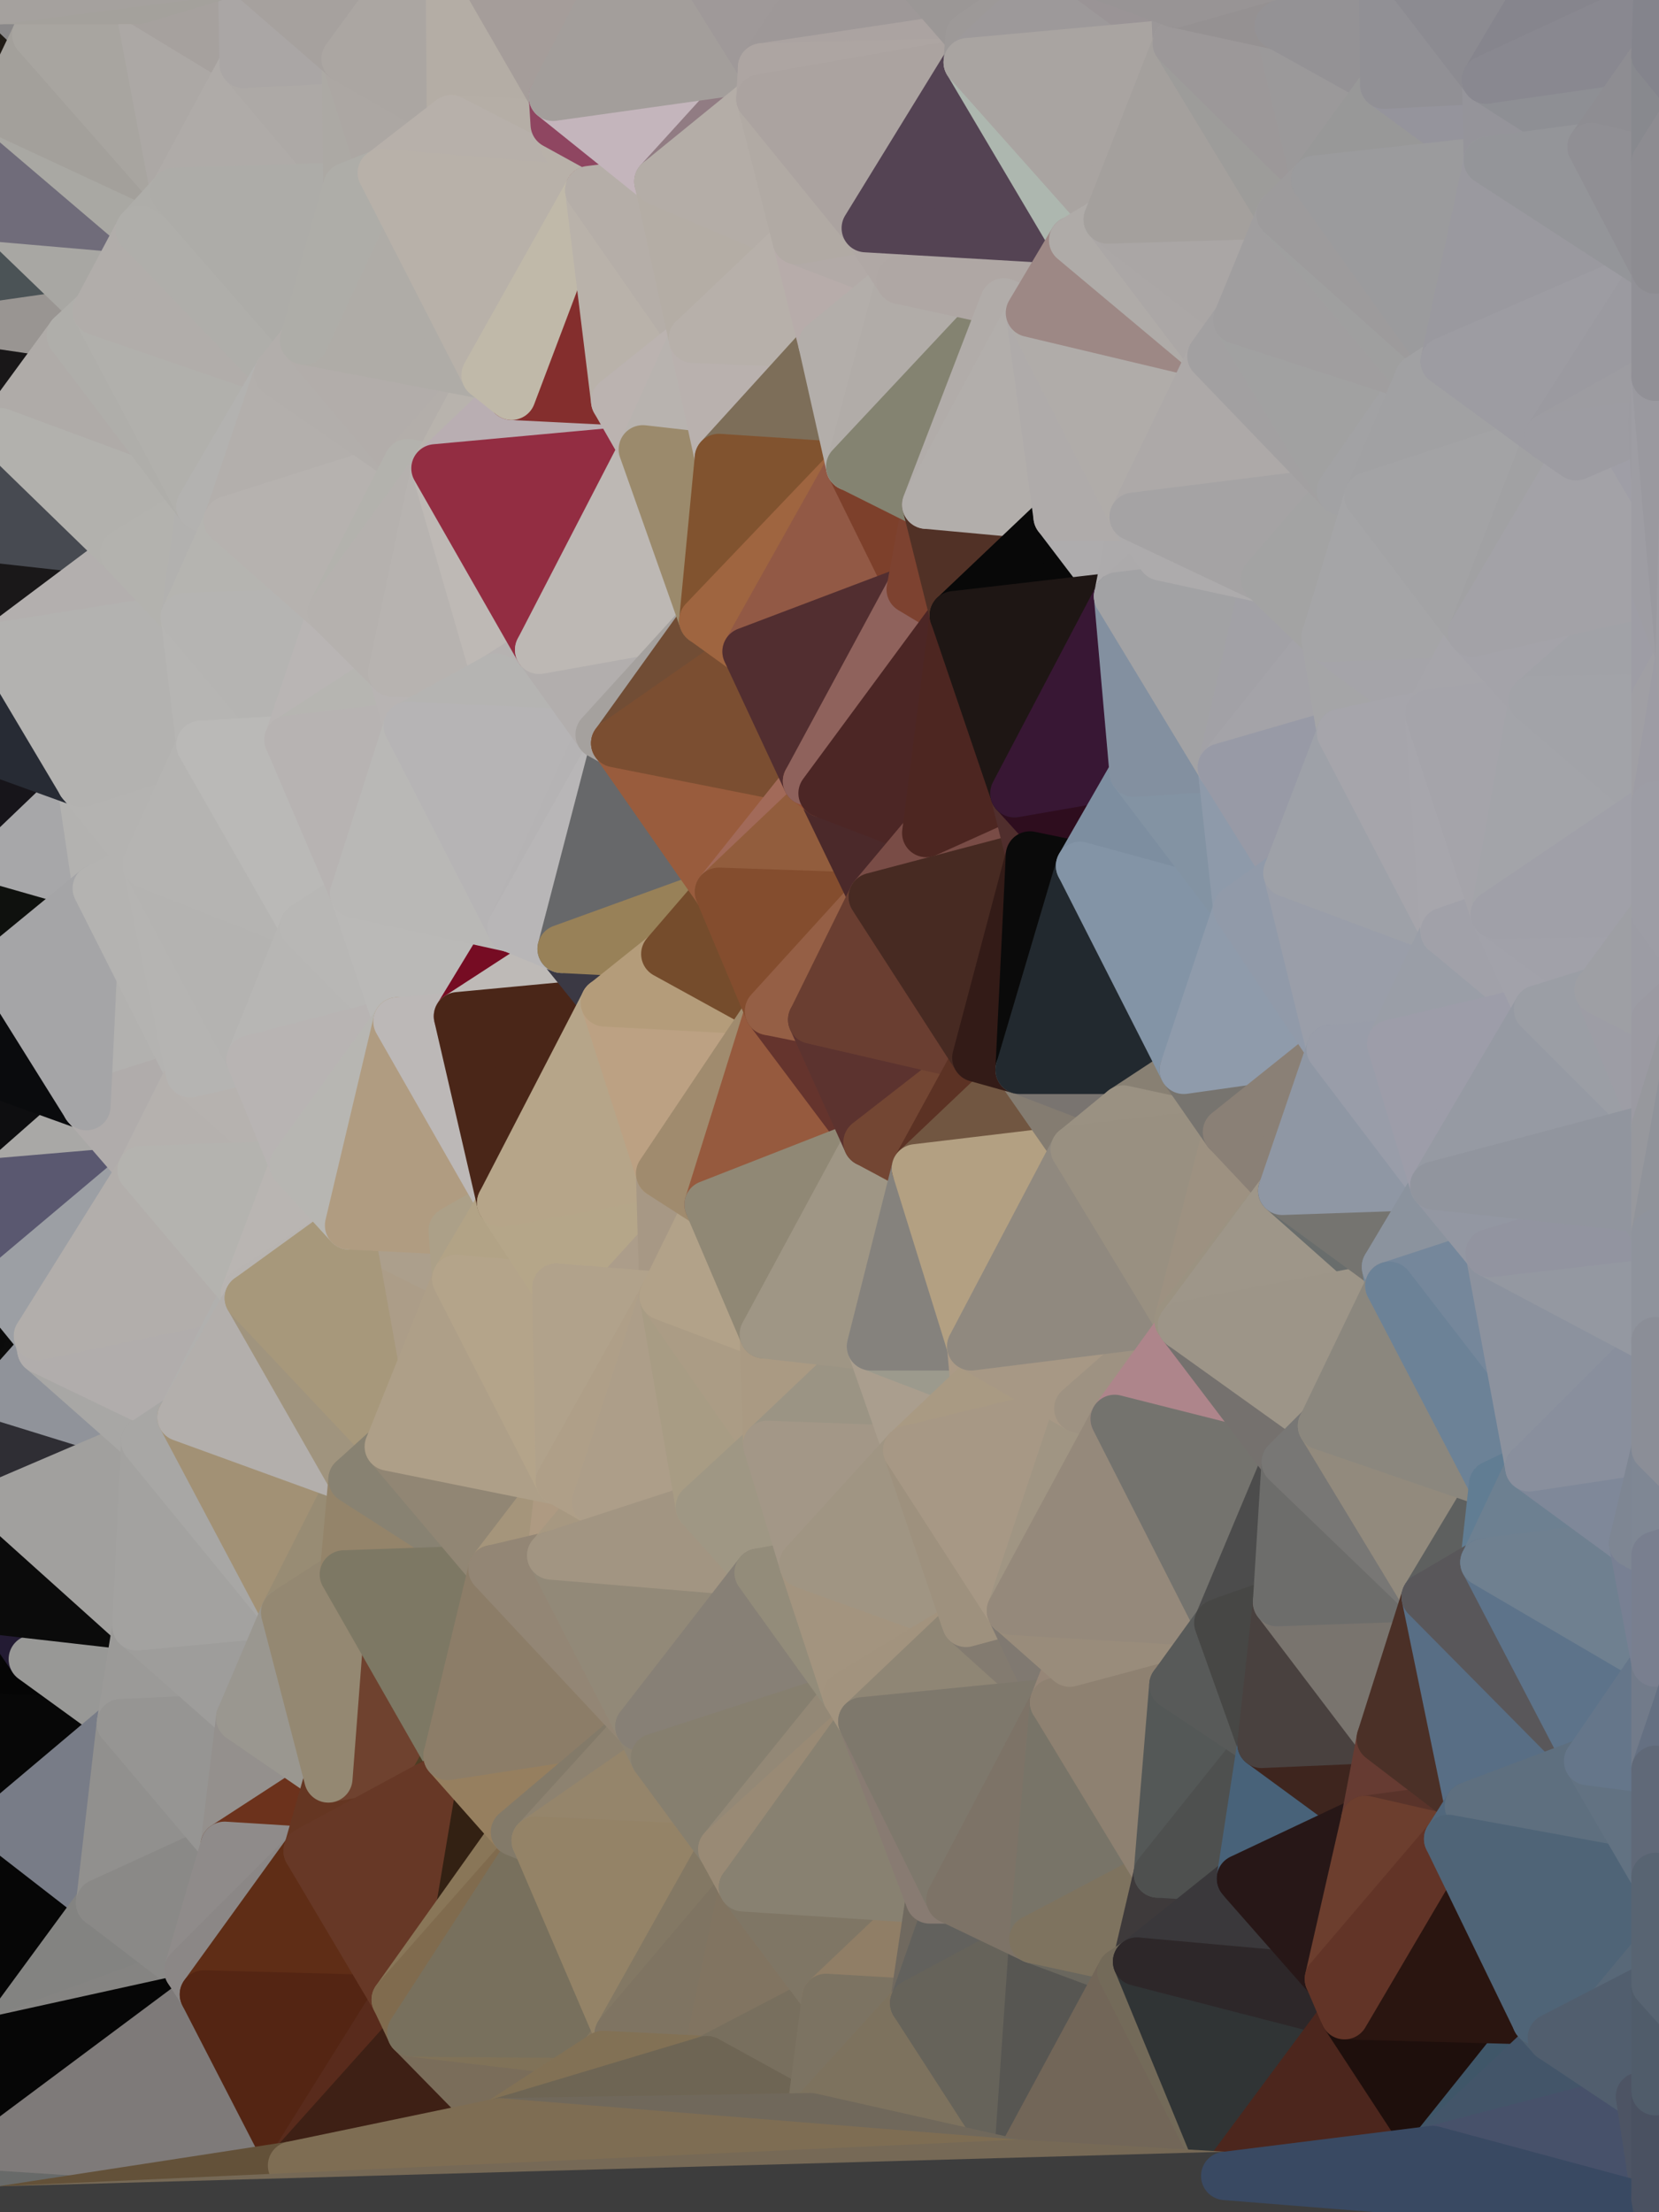 <?xml version="1.0" standalone="yes"?>
<svg width="960" height="1280" xmlns="http://www.w3.org/2000/svg" version="1.1" ><polygon points="-63,480 -49,980 -35,800" fill="rgba(11, 11, 11, 1)" stroke="rgba(11, 11, 11, 1)" stroke-width="28" stroke-linejoin="round"/>
		<polygon points="-37,660 -63,480 -35,800" fill="rgba(13, 13, 13, 1)" stroke="rgba(13, 13, 13, 1)" stroke-width="28" stroke-linejoin="round"/>
		<polygon points="-78,160 -63,480 -12,340" fill="rgba(25, 21, 20, 1)" stroke="rgba(25, 21, 20, 1)" stroke-width="28" stroke-linejoin="round"/>
		<polygon points="-3,461 -63,480 0,498" fill="rgba(18, 18, 18, 1)" stroke="rgba(18, 18, 18, 1)" stroke-width="28" stroke-linejoin="round"/>
		<polygon points="-12,340 -63,480 0,374" fill="rgba(20, 19, 17, 1)" stroke="rgba(20, 19, 17, 1)" stroke-width="28" stroke-linejoin="round"/>
		<polygon points="-63,480 0,436 0,374" fill="rgba(18, 17, 15, 1)" stroke="rgba(18, 17, 15, 1)" stroke-width="28" stroke-linejoin="round"/>
		<polygon points="-63,480 -3,461 0,436" fill="rgba(19, 17, 18, 1)" stroke="rgba(19, 17, 18, 1)" stroke-width="28" stroke-linejoin="round"/>
		<polygon points="-1,1120 -49,980 0,1180" fill="rgba(6, 6, 6, 1)" stroke="rgba(6, 6, 6, 1)" stroke-width="28" stroke-linejoin="round"/>
		<polygon points="-49,980 0,1242 0,1180" fill="rgba(6, 6, 6, 1)" stroke="rgba(6, 6, 6, 1)" stroke-width="28" stroke-linejoin="round"/>
		<polygon points="-49,980 0,1279 0,1242" fill="rgba(5, 5, 5, 1)" stroke="rgba(5, 5, 5, 1)" stroke-width="28" stroke-linejoin="round"/>
		<polygon points="-78,160 0,64 0,2" fill="rgba(37, 28, 21, 1)" stroke="rgba(37, 28, 21, 1)" stroke-width="28" stroke-linejoin="round"/>
		<polygon points="0,0 -78,160 0,2" fill="rgba(35, 27, 24, 1)" stroke="rgba(35, 27, 24, 1)" stroke-width="28" stroke-linejoin="round"/>
		<polygon points="-63,480 -37,660 0,560" fill="rgba(17, 15, 16, 1)" stroke="rgba(17, 15, 16, 1)" stroke-width="28" stroke-linejoin="round"/>
		<polygon points="-37,660 0,622 0,560" fill="rgba(15, 15, 15, 1)" stroke="rgba(15, 15, 15, 1)" stroke-width="28" stroke-linejoin="round"/>
		<polygon points="-18,141 -78,160 0,188" fill="rgba(30, 25, 21, 1)" stroke="rgba(30, 25, 21, 1)" stroke-width="28" stroke-linejoin="round"/>
		<polygon points="-78,160 0,250 0,188" fill="rgba(27, 24, 19, 1)" stroke="rgba(27, 24, 19, 1)" stroke-width="28" stroke-linejoin="round"/>
		<polygon points="-37,660 0,746 0,684" fill="rgba(12, 12, 12, 1)" stroke="rgba(12, 12, 12, 1)" stroke-width="28" stroke-linejoin="round"/>
		<polygon points="0,1056 -1,1120 0,1118" fill="rgba(6, 6, 6, 1)" stroke="rgba(6, 6, 6, 1)" stroke-width="28" stroke-linejoin="round"/>
		<polygon points="-37,660 -35,800 0,746" fill="rgba(11, 11, 11, 1)" stroke="rgba(11, 11, 11, 1)" stroke-width="28" stroke-linejoin="round"/>
		<polygon points="-78,160 -12,340 0,250" fill="rgba(28, 23, 20, 1)" stroke="rgba(28, 23, 20, 1)" stroke-width="28" stroke-linejoin="round"/>
		<polygon points="-12,340 0,312 0,250" fill="rgba(24, 20, 17, 1)" stroke="rgba(24, 20, 17, 1)" stroke-width="28" stroke-linejoin="round"/>
		<polygon points="-78,160 -18,141 0,64" fill="rgba(33, 25, 22, 1)" stroke="rgba(33, 25, 22, 1)" stroke-width="28" stroke-linejoin="round"/>
		<polygon points="-35,800 -49,980 0,870" fill="rgba(8, 8, 8, 1)" stroke="rgba(8, 8, 8, 1)" stroke-width="28" stroke-linejoin="round"/>
		<polygon points="-49,980 0,932 0,870" fill="rgba(7, 7, 7, 1)" stroke="rgba(7, 7, 7, 1)" stroke-width="28" stroke-linejoin="round"/>
		<polygon points="-49,980 -1,1120 0,1056" fill="rgba(6, 6, 6, 1)" stroke="rgba(6, 6, 6, 1)" stroke-width="28" stroke-linejoin="round"/>
		<polygon points="0,1056 0,1118 10,1093" fill="rgba(6, 6, 6, 1)" stroke="rgba(6, 6, 6, 1)" stroke-width="28" stroke-linejoin="round"/>
		<polygon points="-63,480 0,560 0,498" fill="rgba(17, 17, 15, 1)" stroke="rgba(17, 17, 15, 1)" stroke-width="28" stroke-linejoin="round"/>
		<polygon points="0,64 -18,141 0,126" fill="rgba(32, 24, 21, 1)" stroke="rgba(32, 24, 21, 1)" stroke-width="28" stroke-linejoin="round"/>
		<polygon points="-35,800 0,870 0,808" fill="rgba(9, 9, 9, 1)" stroke="rgba(9, 9, 9, 1)" stroke-width="28" stroke-linejoin="round"/>
		<polygon points="-49,980 0,994 0,932" fill="rgba(7, 7, 7, 1)" stroke="rgba(7, 7, 7, 1)" stroke-width="28" stroke-linejoin="round"/>
		<polygon points="-49,980 0,1056 0,994" fill="rgba(6, 6, 6, 1)" stroke="rgba(6, 6, 6, 1)" stroke-width="28" stroke-linejoin="round"/>
		<polygon points="0,932 0,994 19,960" fill="rgba(6, 6, 6, 1)" stroke="rgba(6, 6, 6, 1)" stroke-width="28" stroke-linejoin="round"/>
		<polygon points="-35,800 0,808 0,746" fill="rgba(10, 10, 10, 1)" stroke="rgba(10, 10, 10, 1)" stroke-width="28" stroke-linejoin="round"/>
		<polygon points="0,746 0,808 22,773" fill="rgba(11, 11, 11, 1)" stroke="rgba(11, 11, 11, 1)" stroke-width="28" stroke-linejoin="round"/>
		<polygon points="0,2 0,64 21,20" fill="rgba(33, 28, 22, 1)" stroke="rgba(33, 28, 22, 1)" stroke-width="28" stroke-linejoin="round"/>
		<polygon points="22,773 0,808 24,781" fill="rgba(12, 12, 12, 1)" stroke="rgba(12, 12, 12, 1)" stroke-width="28" stroke-linejoin="round"/>
		<polygon points="0,0 0,2 21,20" fill="rgba(34, 29, 23, 1)" stroke="rgba(34, 29, 23, 1)" stroke-width="28" stroke-linejoin="round"/>
		<polygon points="-37,660 0,684 0,622" fill="rgba(13, 13, 11, 1)" stroke="rgba(13, 13, 11, 1)" stroke-width="28" stroke-linejoin="round"/>
		<polygon points="-18,141 0,188 0,126" fill="rgba(31, 26, 22, 1)" stroke="rgba(31, 26, 22, 1)" stroke-width="28" stroke-linejoin="round"/>
		<polygon points="0,436 -3,461 47,453" fill="rgba(23, 22, 28, 1)" stroke="rgba(23, 22, 28, 1)" stroke-width="28" stroke-linejoin="round"/>
		<polygon points="0,622 0,684 50,640" fill="rgba(14, 14, 16, 1)" stroke="rgba(14, 14, 16, 1)" stroke-width="28" stroke-linejoin="round"/>
		<polygon points="0,188 0,250 41,194" fill="rgba(25, 23, 24, 1)" stroke="rgba(25, 23, 24, 1)" stroke-width="28" stroke-linejoin="round"/>
		<polygon points="-3,461 0,498 47,453" fill="rgba(23, 21, 26, 1)" stroke="rgba(23, 21, 26, 1)" stroke-width="28" stroke-linejoin="round"/>
		<polygon points="10,1093 0,1118 58,1101" fill="rgba(6, 6, 6, 1)" stroke="rgba(6, 6, 6, 1)" stroke-width="28" stroke-linejoin="round"/>
		<polygon points="0,498 0,560 56,514" fill="rgba(15, 17, 14, 1)" stroke="rgba(15, 17, 14, 1)" stroke-width="28" stroke-linejoin="round"/>
		<polygon points="47,453 0,498 56,514" fill="rgba(167, 167, 169, 1)" stroke="rgba(167, 167, 169, 1)" stroke-width="28" stroke-linejoin="round"/>
		<polygon points="0,126 0,188 56,180" fill="rgba(75, 83, 86, 1)" stroke="rgba(75, 83, 86, 1)" stroke-width="28" stroke-linejoin="round"/>
		<polygon points="0,188 41,194 56,180" fill="rgba(153, 149, 146, 1)" stroke="rgba(153, 149, 146, 1)" stroke-width="28" stroke-linejoin="round"/>
		<polygon points="19,960 0,994 70,997" fill="rgba(5, 5, 5, 1)" stroke="rgba(5, 5, 5, 1)" stroke-width="28" stroke-linejoin="round"/>
		<polygon points="0,312 -12,340 72,320" fill="rgba(23, 24, 28, 1)" stroke="rgba(23, 24, 28, 1)" stroke-width="28" stroke-linejoin="round"/>
		<polygon points="-12,340 0,374 72,320" fill="rgba(26, 24, 25, 1)" stroke="rgba(26, 24, 25, 1)" stroke-width="28" stroke-linejoin="round"/>
		<polygon points="0,994 0,1056 70,997" fill="rgba(7, 7, 7, 1)" stroke="rgba(7, 7, 7, 1)" stroke-width="28" stroke-linejoin="round"/>
		<polygon points="0,1056 10,1093 58,1101" fill="rgba(6, 6, 6, 1)" stroke="rgba(6, 6, 6, 1)" stroke-width="28" stroke-linejoin="round"/>
		<polygon points="0,1118 -1,1120 58,1101" fill="rgba(6, 6, 6, 1)" stroke="rgba(6, 6, 6, 1)" stroke-width="28" stroke-linejoin="round"/>
		<polygon points="0,126 56,180 81,133" fill="rgba(168, 167, 163, 1)" stroke="rgba(168, 167, 163, 1)" stroke-width="28" stroke-linejoin="round"/>
		<polygon points="50,640 0,684 82,677" fill="rgba(169, 168, 166, 1)" stroke="rgba(169, 168, 166, 1)" stroke-width="28" stroke-linejoin="round"/>
		<polygon points="0,932 19,960 79,941" fill="rgba(35, 27, 51, 1)" stroke="rgba(35, 27, 51, 1)" stroke-width="28" stroke-linejoin="round"/>
		<polygon points="0,808 0,870 84,834" fill="rgba(47, 46, 52, 1)" stroke="rgba(47, 46, 52, 1)" stroke-width="28" stroke-linejoin="round"/>
		<polygon points="47,453 56,514 85,500" fill="rgba(179, 178, 176, 1)" stroke="rgba(179, 178, 176, 1)" stroke-width="28" stroke-linejoin="round"/>
		<polygon points="24,781 0,808 84,834" fill="rgba(144, 147, 154, 1)" stroke="rgba(144, 147, 154, 1)" stroke-width="28" stroke-linejoin="round"/>
		<polygon points="0,684 0,746 82,677" fill="rgba(90, 88, 112, 1)" stroke="rgba(90, 88, 112, 1)" stroke-width="28" stroke-linejoin="round"/>
		<polygon points="0,64 0,126 81,133" fill="rgba(112, 108, 122, 1)" stroke="rgba(112, 108, 122, 1)" stroke-width="28" stroke-linejoin="round"/>
		<polygon points="0,0 21,20 80,0" fill="rgba(138, 136, 137, 1)" stroke="rgba(138, 136, 137, 1)" stroke-width="28" stroke-linejoin="round"/>
		<polygon points="19,960 70,997 79,941" fill="rgba(152, 152, 150, 1)" stroke="rgba(152, 152, 150, 1)" stroke-width="28" stroke-linejoin="round"/>
		<polygon points="0,870 0,932 79,941" fill="rgba(11, 11, 11, 1)" stroke="rgba(11, 11, 11, 1)" stroke-width="28" stroke-linejoin="round"/>
		<polygon points="0,250 0,312 72,320" fill="rgba(71, 74, 81, 1)" stroke="rgba(71, 74, 81, 1)" stroke-width="28" stroke-linejoin="round"/>
		<polygon points="-1,1120 0,1180 58,1101" fill="rgba(6, 6, 6, 1)" stroke="rgba(6, 6, 6, 1)" stroke-width="28" stroke-linejoin="round"/>
		<polygon points="0,560 0,622 50,640" fill="rgba(10, 11, 13, 1)" stroke="rgba(10, 11, 13, 1)" stroke-width="28" stroke-linejoin="round"/>
		<polygon points="0,374 0,436 47,453" fill="rgba(39, 43, 52, 1)" stroke="rgba(39, 43, 52, 1)" stroke-width="28" stroke-linejoin="round"/>
		<polygon points="0,64 81,133 101,111" fill="rgba(169, 168, 163, 1)" stroke="rgba(169, 168, 163, 1)" stroke-width="28" stroke-linejoin="round"/>
		<polygon points="0,1056 58,1101 70,997" fill="rgba(120, 124, 135, 1)" stroke="rgba(120, 124, 135, 1)" stroke-width="28" stroke-linejoin="round"/>
		<polygon points="72,320 0,374 107,357" fill="rgba(179, 175, 174, 1)" stroke="rgba(179, 175, 174, 1)" stroke-width="28" stroke-linejoin="round"/>
		<polygon points="0,746 22,773 82,677" fill="rgba(156, 159, 164, 1)" stroke="rgba(156, 159, 164, 1)" stroke-width="28" stroke-linejoin="round"/>
		<polygon points="58,1101 0,1180 109,1140" fill="rgba(131, 131, 129, 1)" stroke="rgba(131, 131, 129, 1)" stroke-width="28" stroke-linejoin="round"/>
		<polygon points="0,870 79,941 84,834" fill="rgba(161, 160, 158, 1)" stroke="rgba(161, 160, 158, 1)" stroke-width="28" stroke-linejoin="round"/>
		<polygon points="24,781 84,834 105,820" fill="rgba(168, 167, 165, 1)" stroke="rgba(168, 167, 165, 1)" stroke-width="28" stroke-linejoin="round"/>
		<polygon points="109,1140 0,1180 118,1154" fill="rgba(133, 132, 130, 1)" stroke="rgba(133, 132, 130, 1)" stroke-width="28" stroke-linejoin="round"/>
		<polygon points="41,194 0,250 116,293" fill="rgba(175, 171, 168, 1)" stroke="rgba(175, 171, 168, 1)" stroke-width="28" stroke-linejoin="round"/>
		<polygon points="0,250 72,320 116,293" fill="rgba(178, 177, 173, 1)" stroke="rgba(178, 177, 173, 1)" stroke-width="28" stroke-linejoin="round"/>
		<polygon points="47,453 85,500 116,431" fill="rgba(180, 179, 177, 1)" stroke="rgba(180, 179, 177, 1)" stroke-width="28" stroke-linejoin="round"/>
		<polygon points="107,357 47,453 116,431" fill="rgba(179, 178, 176, 1)" stroke="rgba(179, 178, 176, 1)" stroke-width="28" stroke-linejoin="round"/>
		<polygon points="56,514 50,640 110,621" fill="rgba(178, 177, 175, 1)" stroke="rgba(178, 177, 175, 1)" stroke-width="28" stroke-linejoin="round"/>
		<polygon points="50,640 82,677 110,621" fill="rgba(176, 172, 171, 1)" stroke="rgba(176, 172, 171, 1)" stroke-width="28" stroke-linejoin="round"/>
		<polygon points="0,374 47,453 107,357" fill="rgba(179, 178, 176, 1)" stroke="rgba(179, 178, 176, 1)" stroke-width="28" stroke-linejoin="round"/>
		<polygon points="21,20 0,64 101,111" fill="rgba(163, 160, 155, 1)" stroke="rgba(163, 160, 155, 1)" stroke-width="28" stroke-linejoin="round"/>
		<polygon points="80,0 21,20 101,111" fill="rgba(168, 165, 160, 1)" stroke="rgba(168, 165, 160, 1)" stroke-width="28" stroke-linejoin="round"/>
		<polygon points="0,560 50,640 56,514" fill="rgba(165, 165, 167, 1)" stroke="rgba(165, 165, 167, 1)" stroke-width="28" stroke-linejoin="round"/>
		<polygon points="70,997 58,1101 130,1068" fill="rgba(145, 144, 142, 1)" stroke="rgba(145, 144, 142, 1)" stroke-width="28" stroke-linejoin="round"/>
		<polygon points="72,320 107,357 116,293" fill="rgba(179, 178, 174, 1)" stroke="rgba(179, 178, 174, 1)" stroke-width="28" stroke-linejoin="round"/>
		<polygon points="22,773 24,781 142,748" fill="rgba(174, 173, 171, 1)" stroke="rgba(174, 173, 171, 1)" stroke-width="28" stroke-linejoin="round"/>
		<polygon points="24,781 105,820 142,748" fill="rgba(177, 173, 172, 1)" stroke="rgba(177, 173, 172, 1)" stroke-width="28" stroke-linejoin="round"/>
		<polygon points="82,677 22,773 142,748" fill="rgba(178, 174, 171, 1)" stroke="rgba(178, 174, 171, 1)" stroke-width="28" stroke-linejoin="round"/>
		<polygon points="116,293 107,357 132,301" fill="rgba(178, 177, 175, 1)" stroke="rgba(178, 177, 175, 1)" stroke-width="28" stroke-linejoin="round"/>
		<polygon points="58,1101 109,1140 130,1068" fill="rgba(138, 137, 135, 1)" stroke="rgba(138, 137, 135, 1)" stroke-width="28" stroke-linejoin="round"/>
		<polygon points="80,0 101,111 141,37" fill="rgba(172, 168, 165, 1)" stroke="rgba(172, 168, 165, 1)" stroke-width="28" stroke-linejoin="round"/>
		<polygon points="79,941 70,997 139,994" fill="rgba(155, 154, 152, 1)" stroke="rgba(155, 154, 152, 1)" stroke-width="28" stroke-linejoin="round"/>
		<polygon points="0,1180 0,1242 118,1154" fill="rgba(6, 6, 6, 1)" stroke="rgba(6, 6, 6, 1)" stroke-width="28" stroke-linejoin="round"/>
		<polygon points="142,748 105,820 144,751" fill="rgba(177, 176, 174, 1)" stroke="rgba(177, 176, 174, 1)" stroke-width="28" stroke-linejoin="round"/>
		<polygon points="140,-18 80,0 141,37" fill="rgba(166, 161, 158, 1)" stroke="rgba(166, 161, 158, 1)" stroke-width="28" stroke-linejoin="round"/>
		<polygon points="70,997 130,1068 139,994" fill="rgba(150, 149, 147, 1)" stroke="rgba(150, 149, 147, 1)" stroke-width="28" stroke-linejoin="round"/>
		<polygon points="56,180 41,194 116,293" fill="rgba(175, 174, 170, 1)" stroke="rgba(175, 174, 170, 1)" stroke-width="28" stroke-linejoin="round"/>
		<polygon points="85,500 56,514 110,621" fill="rgba(180, 179, 177, 1)" stroke="rgba(180, 179, 177, 1)" stroke-width="28" stroke-linejoin="round"/>
		<polygon points="56,180 116,293 161,216" fill="rgba(177, 176, 172, 1)" stroke="rgba(177, 176, 172, 1)" stroke-width="28" stroke-linejoin="round"/>
		<polygon points="79,941 139,994 165,933" fill="rgba(158, 157, 155, 1)" stroke="rgba(158, 157, 155, 1)" stroke-width="28" stroke-linejoin="round"/>
		<polygon points="0,1242 0,1279 169,1253" fill="rgba(104, 106, 105, 1)" stroke="rgba(104, 106, 105, 1)" stroke-width="28" stroke-linejoin="round"/>
		<polygon points="110,621 82,677 170,674" fill="rgba(181, 177, 174, 1)" stroke="rgba(181, 177, 174, 1)" stroke-width="28" stroke-linejoin="round"/>
		<polygon points="118,1154 0,1242 169,1253" fill="rgba(126, 122, 121, 1)" stroke="rgba(126, 122, 121, 1)" stroke-width="28" stroke-linejoin="round"/>
		<polygon points="81,133 56,180 161,216" fill="rgba(177, 173, 170, 1)" stroke="rgba(177, 173, 170, 1)" stroke-width="28" stroke-linejoin="round"/>
		<polygon points="145,613 110,621 170,674" fill="rgba(182, 178, 175, 1)" stroke="rgba(182, 178, 175, 1)" stroke-width="28" stroke-linejoin="round"/>
		<polygon points="82,677 142,748 170,674" fill="rgba(180, 179, 175, 1)" stroke="rgba(180, 179, 175, 1)" stroke-width="28" stroke-linejoin="round"/>
		<polygon points="85,500 110,621 145,613" fill="rgba(181, 180, 178, 1)" stroke="rgba(181, 180, 178, 1)" stroke-width="28" stroke-linejoin="round"/>
		<polygon points="85,500 145,613 176,536" fill="rgba(180, 179, 177, 1)" stroke="rgba(180, 179, 177, 1)" stroke-width="28" stroke-linejoin="round"/>
		<polygon points="101,111 81,133 176,197" fill="rgba(174, 173, 169, 1)" stroke="rgba(174, 173, 169, 1)" stroke-width="28" stroke-linejoin="round"/>
		<polygon points="81,133 161,216 176,197" fill="rgba(175, 174, 170, 1)" stroke="rgba(175, 174, 170, 1)" stroke-width="28" stroke-linejoin="round"/>
		<polygon points="107,357 116,431 167,428" fill="rgba(182, 181, 179, 1)" stroke="rgba(182, 181, 179, 1)" stroke-width="28" stroke-linejoin="round"/>
		<polygon points="84,834 79,941 165,933" fill="rgba(163, 162, 160, 1)" stroke="rgba(163, 162, 160, 1)" stroke-width="28" stroke-linejoin="round"/>
		<polygon points="116,293 132,301 161,216" fill="rgba(179, 178, 176, 1)" stroke="rgba(179, 178, 176, 1)" stroke-width="28" stroke-linejoin="round"/>
		<polygon points="139,994 130,1068 190,1029" fill="rgba(148, 144, 141, 1)" stroke="rgba(148, 144, 141, 1)" stroke-width="28" stroke-linejoin="round"/>
		<polygon points="132,301 107,357 192,354" fill="rgba(181, 180, 176, 1)" stroke="rgba(181, 180, 176, 1)" stroke-width="28" stroke-linejoin="round"/>
		<polygon points="130,1068 178,1071 190,1029" fill="rgba(108, 50, 28, 1)" stroke="rgba(108, 50, 28, 1)" stroke-width="28" stroke-linejoin="round"/>
		<polygon points="105,820 84,834 165,933" fill="rgba(168, 167, 165, 1)" stroke="rgba(168, 167, 165, 1)" stroke-width="28" stroke-linejoin="round"/>
		<polygon points="107,357 167,428 192,354" fill="rgba(181, 180, 178, 1)" stroke="rgba(181, 180, 178, 1)" stroke-width="28" stroke-linejoin="round"/>
		<polygon points="130,1068 109,1140 178,1071" fill="rgba(143, 139, 138, 1)" stroke="rgba(143, 139, 138, 1)" stroke-width="28" stroke-linejoin="round"/>
		<polygon points="170,674 142,748 202,709" fill="rgba(185, 181, 178, 1)" stroke="rgba(185, 181, 178, 1)" stroke-width="28" stroke-linejoin="round"/>
		<polygon points="141,37 101,111 201,108" fill="rgba(175, 171, 168, 1)" stroke="rgba(175, 171, 168, 1)" stroke-width="28" stroke-linejoin="round"/>
		<polygon points="116,431 85,500 176,536" fill="rgba(181, 180, 178, 1)" stroke="rgba(181, 180, 178, 1)" stroke-width="28" stroke-linejoin="round"/>
		<polygon points="167,428 176,536 205,517" fill="rgba(182, 181, 179, 1)" stroke="rgba(182, 181, 179, 1)" stroke-width="28" stroke-linejoin="round"/>
		<polygon points="105,820 165,933 204,856" fill="rgba(162, 145, 117, 1)" stroke="rgba(162, 145, 117, 1)" stroke-width="28" stroke-linejoin="round"/>
		<polygon points="165,933 199,911 204,856" fill="rgba(152, 140, 116, 1)" stroke="rgba(152, 140, 116, 1)" stroke-width="28" stroke-linejoin="round"/>
		<polygon points="142,748 144,751 202,709" fill="rgba(184, 180, 177, 1)" stroke="rgba(184, 180, 177, 1)" stroke-width="28" stroke-linejoin="round"/>
		<polygon points="200,34 141,37 201,108" fill="rgba(173, 169, 166, 1)" stroke="rgba(173, 169, 166, 1)" stroke-width="28" stroke-linejoin="round"/>
		<polygon points="101,111 176,197 201,108" fill="rgba(173, 172, 168, 1)" stroke="rgba(173, 172, 168, 1)" stroke-width="28" stroke-linejoin="round"/>
		<polygon points="140,-18 141,37 200,34" fill="rgba(170, 166, 165, 1)" stroke="rgba(170, 166, 165, 1)" stroke-width="28" stroke-linejoin="round"/>
		<polygon points="109,1140 118,1154 178,1071" fill="rgba(139, 135, 134, 1)" stroke="rgba(139, 135, 134, 1)" stroke-width="28" stroke-linejoin="round"/>
		<polygon points="167,428 116,431 176,536" fill="rgba(186, 185, 183, 1)" stroke="rgba(186, 185, 183, 1)" stroke-width="28" stroke-linejoin="round"/>
		<polygon points="144,751 105,820 204,856" fill="rgba(179, 175, 172, 1)" stroke="rgba(179, 175, 172, 1)" stroke-width="28" stroke-linejoin="round"/>
		<polygon points="192,354 167,428 227,389" fill="rgba(185, 181, 180, 1)" stroke="rgba(185, 181, 180, 1)" stroke-width="28" stroke-linejoin="round"/>
		<polygon points="176,536 145,613 230,591" fill="rgba(183, 182, 180, 1)" stroke="rgba(183, 182, 180, 1)" stroke-width="28" stroke-linejoin="round"/>
		<polygon points="178,1071 118,1154 229,1157" fill="rgba(95, 45, 22, 1)" stroke="rgba(95, 45, 22, 1)" stroke-width="28" stroke-linejoin="round"/>
		<polygon points="144,751 204,856 225,837" fill="rgba(160, 148, 126, 1)" stroke="rgba(160, 148, 126, 1)" stroke-width="28" stroke-linejoin="round"/>
		<polygon points="200,34 201,108 221,100" fill="rgba(172, 169, 164, 1)" stroke="rgba(172, 169, 164, 1)" stroke-width="28" stroke-linejoin="round"/>
		<polygon points="161,216 132,301 236,268" fill="rgba(179, 175, 172, 1)" stroke="rgba(179, 175, 172, 1)" stroke-width="28" stroke-linejoin="round"/>
		<polygon points="227,389 167,428 236,420" fill="rgba(182, 181, 177, 1)" stroke="rgba(182, 181, 177, 1)" stroke-width="28" stroke-linejoin="round"/>
		<polygon points="118,1154 169,1253 229,1157" fill="rgba(84, 37, 19, 1)" stroke="rgba(84, 37, 19, 1)" stroke-width="28" stroke-linejoin="round"/>
		<polygon points="165,933 139,994 190,1029" fill="rgba(154, 151, 144, 1)" stroke="rgba(154, 151, 144, 1)" stroke-width="28" stroke-linejoin="round"/>
		<polygon points="229,1157 169,1253 238,1176" fill="rgba(89, 43, 28, 1)" stroke="rgba(89, 43, 28, 1)" stroke-width="28" stroke-linejoin="round"/>
		<polygon points="132,301 192,354 236,268" fill="rgba(182, 178, 175, 1)" stroke="rgba(182, 178, 175, 1)" stroke-width="28" stroke-linejoin="round"/>
		<polygon points="205,517 176,536 230,591" fill="rgba(184, 183, 181, 1)" stroke="rgba(184, 183, 181, 1)" stroke-width="28" stroke-linejoin="round"/>
		<polygon points="145,613 170,674 230,591" fill="rgba(184, 180, 179, 1)" stroke="rgba(184, 180, 179, 1)" stroke-width="28" stroke-linejoin="round"/>
		<polygon points="176,197 161,216 236,268" fill="rgba(178, 174, 171, 1)" stroke="rgba(178, 174, 171, 1)" stroke-width="28" stroke-linejoin="round"/>
		<polygon points="167,428 205,517 236,420" fill="rgba(183, 179, 178, 1)" stroke="rgba(183, 179, 178, 1)" stroke-width="28" stroke-linejoin="round"/>
		<polygon points="190,1029 250,1032 259,1016" fill="rgba(82, 42, 30, 1)" stroke="rgba(82, 42, 30, 1)" stroke-width="28" stroke-linejoin="round"/>
		<polygon points="190,1029 178,1071 250,1032" fill="rgba(101, 54, 34, 1)" stroke="rgba(101, 54, 34, 1)" stroke-width="28" stroke-linejoin="round"/>
		<polygon points="200,34 221,100 261,69" fill="rgba(172, 167, 163, 1)" stroke="rgba(172, 167, 163, 1)" stroke-width="28" stroke-linejoin="round"/>
		<polygon points="140,-18 200,34 260,-48" fill="rgba(166, 161, 158, 1)" stroke="rgba(166, 161, 158, 1)" stroke-width="28" stroke-linejoin="round"/>
		<polygon points="202,709 225,837 264,740" fill="rgba(172, 157, 136, 1)" stroke="rgba(172, 157, 136, 1)" stroke-width="28" stroke-linejoin="round"/>
		<polygon points="262,712 202,709 264,740" fill="rgba(172, 159, 140, 1)" stroke="rgba(172, 159, 140, 1)" stroke-width="28" stroke-linejoin="round"/>
		<polygon points="199,911 190,1029 259,1016" fill="rgba(111, 66, 47, 1)" stroke="rgba(111, 66, 47, 1)" stroke-width="28" stroke-linejoin="round"/>
		<polygon points="202,709 144,751 225,837" fill="rgba(167, 152, 123, 1)" stroke="rgba(167, 152, 123, 1)" stroke-width="28" stroke-linejoin="round"/>
		<polygon points="165,933 190,1029 199,911" fill="rgba(148, 136, 114, 1)" stroke="rgba(148, 136, 114, 1)" stroke-width="28" stroke-linejoin="round"/>
		<polygon points="176,197 236,268 281,217" fill="rgba(178, 173, 170, 1)" stroke="rgba(178, 173, 170, 1)" stroke-width="28" stroke-linejoin="round"/>
		<polygon points="236,268 252,271 281,217" fill="rgba(179, 174, 170, 1)" stroke="rgba(179, 174, 170, 1)" stroke-width="28" stroke-linejoin="round"/>
		<polygon points="0,0 80,0 140,-18" fill="rgba(164, 161, 156, 1)" stroke="rgba(164, 161, 156, 1)" stroke-width="28" stroke-linejoin="round"/>
		<polygon points="227,389 236,420 287,392" fill="rgba(184, 180, 179, 1)" stroke="rgba(184, 180, 179, 1)" stroke-width="28" stroke-linejoin="round"/>
		<polygon points="236,268 192,354 252,271" fill="rgba(179, 178, 173, 1)" stroke="rgba(179, 178, 173, 1)" stroke-width="28" stroke-linejoin="round"/>
		<polygon points="238,1176 169,1253 289,1228" fill="rgba(62, 32, 21, 1)" stroke="rgba(62, 32, 21, 1)" stroke-width="28" stroke-linejoin="round"/>
		<polygon points="204,856 199,911 285,908" fill="rgba(148, 132, 106, 1)" stroke="rgba(148, 132, 106, 1)" stroke-width="28" stroke-linejoin="round"/>
		<polygon points="225,837 204,856 285,908" fill="rgba(136, 130, 114, 1)" stroke="rgba(136, 130, 114, 1)" stroke-width="28" stroke-linejoin="round"/>
		<polygon points="205,517 230,591 265,588" fill="rgba(186, 185, 183, 1)" stroke="rgba(186, 185, 183, 1)" stroke-width="28" stroke-linejoin="round"/>
		<polygon points="170,674 202,709 230,591" fill="rgba(183, 182, 178, 1)" stroke="rgba(183, 182, 178, 1)" stroke-width="28" stroke-linejoin="round"/>
		<polygon points="205,517 265,588 296,537" fill="rgba(186, 185, 183, 1)" stroke="rgba(186, 185, 183, 1)" stroke-width="28" stroke-linejoin="round"/>
		<polygon points="259,1016 250,1032 298,1060" fill="rgba(79, 62, 36, 1)" stroke="rgba(79, 62, 36, 1)" stroke-width="28" stroke-linejoin="round"/>
		<polygon points="250,1032 229,1157 298,1060" fill="rgba(51, 33, 19, 1)" stroke="rgba(51, 33, 19, 1)" stroke-width="28" stroke-linejoin="round"/>
		<polygon points="281,217 252,271 296,229" fill="rgba(184, 179, 173, 1)" stroke="rgba(184, 179, 173, 1)" stroke-width="28" stroke-linejoin="round"/>
		<polygon points="230,591 262,712 290,696" fill="rgba(180, 163, 135, 1)" stroke="rgba(180, 163, 135, 1)" stroke-width="28" stroke-linejoin="round"/>
		<polygon points="199,911 259,1016 285,908" fill="rgba(125, 120, 100, 1)" stroke="rgba(125, 120, 100, 1)" stroke-width="28" stroke-linejoin="round"/>
		<polygon points="221,100 176,197 281,217" fill="rgba(175, 172, 167, 1)" stroke="rgba(175, 172, 167, 1)" stroke-width="28" stroke-linejoin="round"/>
		<polygon points="230,591 202,709 262,712" fill="rgba(176, 156, 129, 1)" stroke="rgba(176, 156, 129, 1)" stroke-width="28" stroke-linejoin="round"/>
		<polygon points="178,1071 229,1157 250,1032" fill="rgba(103, 56, 38, 1)" stroke="rgba(103, 56, 38, 1)" stroke-width="28" stroke-linejoin="round"/>
		<polygon points="201,108 176,197 221,100" fill="rgba(174, 173, 168, 1)" stroke="rgba(174, 173, 168, 1)" stroke-width="28" stroke-linejoin="round"/>
		<polygon points="192,354 227,389 252,271" fill="rgba(181, 177, 174, 1)" stroke="rgba(181, 177, 174, 1)" stroke-width="28" stroke-linejoin="round"/>
		<polygon points="262,712 264,740 290,696" fill="rgba(172, 160, 136, 1)" stroke="rgba(172, 160, 136, 1)" stroke-width="28" stroke-linejoin="round"/>
		<polygon points="265,588 230,591 290,696" fill="rgba(188, 184, 183, 1)" stroke="rgba(188, 184, 183, 1)" stroke-width="28" stroke-linejoin="round"/>
		<polygon points="260,-48 200,34 261,69" fill="rgba(171, 166, 162, 1)" stroke="rgba(171, 166, 162, 1)" stroke-width="28" stroke-linejoin="round"/>
		<polygon points="320,56 261,69 321,72" fill="rgba(105, 15, 17, 1)" stroke="rgba(105, 15, 17, 1)" stroke-width="28" stroke-linejoin="round"/>
		<polygon points="252,271 227,389 287,392" fill="rgba(183, 179, 176, 1)" stroke="rgba(183, 179, 176, 1)" stroke-width="28" stroke-linejoin="round"/>
		<polygon points="225,837 285,908 324,857" fill="rgba(145, 134, 116, 1)" stroke="rgba(145, 134, 116, 1)" stroke-width="28" stroke-linejoin="round"/>
		<polygon points="296,537 265,588 325,549" fill="rgba(118, 12, 35, 1)" stroke="rgba(118, 12, 35, 1)" stroke-width="28" stroke-linejoin="round"/>
		<polygon points="285,908 319,900 324,857" fill="rgba(165, 149, 123, 1)" stroke="rgba(165, 149, 123, 1)" stroke-width="28" stroke-linejoin="round"/>
		<polygon points="290,696 264,740 322,745" fill="rgba(178, 163, 134, 1)" stroke="rgba(178, 163, 134, 1)" stroke-width="28" stroke-linejoin="round"/>
		<polygon points="260,-48 261,69 320,56" fill="rgba(180, 173, 165, 1)" stroke="rgba(180, 173, 165, 1)" stroke-width="28" stroke-linejoin="round"/>
		<polygon points="252,271 287,392 312,376" fill="rgba(190, 185, 181, 1)" stroke="rgba(190, 185, 181, 1)" stroke-width="28" stroke-linejoin="round"/>
		<polygon points="236,420 205,517 296,537" fill="rgba(185, 184, 182, 1)" stroke="rgba(185, 184, 182, 1)" stroke-width="28" stroke-linejoin="round"/>
		<polygon points="321,72 261,69 341,110" fill="rgba(181, 174, 166, 1)" stroke="rgba(181, 174, 166, 1)" stroke-width="28" stroke-linejoin="round"/>
		<polygon points="298,1060 229,1157 310,1065" fill="rgba(137, 118, 88, 1)" stroke="rgba(137, 118, 88, 1)" stroke-width="28" stroke-linejoin="round"/>
		<polygon points="261,69 221,100 341,110" fill="rgba(183, 176, 170, 1)" stroke="rgba(183, 176, 170, 1)" stroke-width="28" stroke-linejoin="round"/>
		<polygon points="324,857 319,900 345,869" fill="rgba(174, 154, 130, 1)" stroke="rgba(174, 154, 130, 1)" stroke-width="28" stroke-linejoin="round"/>
		<polygon points="221,100 281,217 341,110" fill="rgba(184, 177, 169, 1)" stroke="rgba(184, 177, 169, 1)" stroke-width="28" stroke-linejoin="round"/>
		<polygon points="325,549 265,588 350,580" fill="rgba(190, 186, 183, 1)" stroke="rgba(190, 186, 183, 1)" stroke-width="28" stroke-linejoin="round"/>
		<polygon points="238,1176 289,1228 349,1189" fill="rgba(122, 109, 90, 1)" stroke="rgba(122, 109, 90, 1)" stroke-width="28" stroke-linejoin="round"/>
		<polygon points="312,376 287,392 347,425" fill="rgba(182, 178, 177, 1)" stroke="rgba(182, 178, 177, 1)" stroke-width="28" stroke-linejoin="round"/>
		<polygon points="287,392 236,420 347,425" fill="rgba(181, 180, 178, 1)" stroke="rgba(181, 180, 178, 1)" stroke-width="28" stroke-linejoin="round"/>
		<polygon points="264,740 225,837 324,857" fill="rgba(174, 159, 136, 1)" stroke="rgba(174, 159, 136, 1)" stroke-width="28" stroke-linejoin="round"/>
		<polygon points="322,745 264,740 324,857" fill="rgba(180, 164, 138, 1)" stroke="rgba(180, 164, 138, 1)" stroke-width="28" stroke-linejoin="round"/>
		<polygon points="238,1176 349,1189 358,1177" fill="rgba(128, 114, 88, 1)" stroke="rgba(128, 114, 88, 1)" stroke-width="28" stroke-linejoin="round"/>
		<polygon points="236,420 296,537 347,425" fill="rgba(182, 180, 181, 1)" stroke="rgba(182, 180, 181, 1)" stroke-width="28" stroke-linejoin="round"/>
		<polygon points="229,1157 238,1176 310,1065" fill="rgba(128, 107, 78, 1)" stroke="rgba(128, 107, 78, 1)" stroke-width="28" stroke-linejoin="round"/>
		<polygon points="259,1016 298,1060 370,999" fill="rgba(150, 127, 95, 1)" stroke="rgba(150, 127, 95, 1)" stroke-width="28" stroke-linejoin="round"/>
		<polygon points="310,1065 238,1176 358,1177" fill="rgba(120, 112, 93, 1)" stroke="rgba(120, 112, 93, 1)" stroke-width="28" stroke-linejoin="round"/>
		<polygon points="356,232 296,229 372,260" fill="rgba(164, 111, 107, 1)" stroke="rgba(164, 111, 107, 1)" stroke-width="28" stroke-linejoin="round"/>
		<polygon points="285,908 259,1016 370,999" fill="rgba(140, 125, 104, 1)" stroke="rgba(140, 125, 104, 1)" stroke-width="28" stroke-linejoin="round"/>
		<polygon points="298,1060 310,1065 370,999" fill="rgba(131, 122, 105, 1)" stroke="rgba(131, 122, 105, 1)" stroke-width="28" stroke-linejoin="round"/>
		<polygon points="265,588 290,696 350,580" fill="rgba(74, 38, 24, 1)" stroke="rgba(74, 38, 24, 1)" stroke-width="28" stroke-linejoin="round"/>
		<polygon points="370,999 310,1065 379,1017" fill="rgba(141, 130, 112, 1)" stroke="rgba(141, 130, 112, 1)" stroke-width="28" stroke-linejoin="round"/>
		<polygon points="296,229 252,271 372,260" fill="rgba(185, 174, 178, 1)" stroke="rgba(185, 174, 178, 1)" stroke-width="28" stroke-linejoin="round"/>
		<polygon points="319,900 285,908 370,999" fill="rgba(147, 134, 117, 1)" stroke="rgba(147, 134, 117, 1)" stroke-width="28" stroke-linejoin="round"/>
		<polygon points="347,425 296,537 356,430" fill="rgba(181, 179, 180, 1)" stroke="rgba(181, 179, 180, 1)" stroke-width="28" stroke-linejoin="round"/>
		<polygon points="325,549 350,580 385,552" fill="rgba(59, 57, 68, 1)" stroke="rgba(59, 57, 68, 1)" stroke-width="28" stroke-linejoin="round"/>
		<polygon points="382,679 322,745 384,750" fill="rgba(172, 157, 138, 1)" stroke="rgba(172, 157, 138, 1)" stroke-width="28" stroke-linejoin="round"/>
		<polygon points="290,696 322,745 382,679" fill="rgba(181, 166, 137, 1)" stroke="rgba(181, 166, 137, 1)" stroke-width="28" stroke-linejoin="round"/>
		<polygon points="350,580 290,696 382,679" fill="rgba(182, 165, 137, 1)" stroke="rgba(182, 165, 137, 1)" stroke-width="28" stroke-linejoin="round"/>
		<polygon points="321,72 341,110 381,105" fill="rgba(184, 177, 169, 1)" stroke="rgba(184, 177, 169, 1)" stroke-width="28" stroke-linejoin="round"/>
		<polygon points="260,-48 320,56 380,-59" fill="rgba(165, 157, 154, 1)" stroke="rgba(165, 157, 154, 1)" stroke-width="28" stroke-linejoin="round"/>
		<polygon points="252,271 312,376 372,260" fill="rgba(147, 45, 66, 1)" stroke="rgba(147, 45, 66, 1)" stroke-width="28" stroke-linejoin="round"/>
		<polygon points="296,537 325,549 356,430" fill="rgba(184, 182, 183, 1)" stroke="rgba(184, 182, 183, 1)" stroke-width="28" stroke-linejoin="round"/>
		<polygon points="341,110 296,229 356,232" fill="rgba(132, 46, 45, 1)" stroke="rgba(132, 46, 45, 1)" stroke-width="28" stroke-linejoin="round"/>
		<polygon points="281,217 296,229 341,110" fill="rgba(192, 185, 169, 1)" stroke="rgba(192, 185, 169, 1)" stroke-width="28" stroke-linejoin="round"/>
		<polygon points="341,110 356,232 401,196" fill="rgba(185, 178, 170, 1)" stroke="rgba(185, 178, 170, 1)" stroke-width="28" stroke-linejoin="round"/>
		<polygon points="382,679 384,750 410,697" fill="rgba(167, 152, 133, 1)" stroke="rgba(167, 152, 133, 1)" stroke-width="28" stroke-linejoin="round"/>
		<polygon points="358,1177 349,1189 409,1192" fill="rgba(133, 118, 95, 1)" stroke="rgba(133, 118, 95, 1)" stroke-width="28" stroke-linejoin="round"/>
		<polygon points="312,376 347,425 407,359" fill="rgba(178, 174, 173, 1)" stroke="rgba(178, 174, 173, 1)" stroke-width="28" stroke-linejoin="round"/>
		<polygon points="322,745 324,857 384,750" fill="rgba(177, 162, 139, 1)" stroke="rgba(177, 162, 139, 1)" stroke-width="28" stroke-linejoin="round"/>
		<polygon points="320,56 321,72 381,105" fill="rgba(143, 70, 97, 1)" stroke="rgba(143, 70, 97, 1)" stroke-width="28" stroke-linejoin="round"/>
		<polygon points="372,260 312,376 407,359" fill="rgba(189, 184, 180, 1)" stroke="rgba(189, 184, 180, 1)" stroke-width="28" stroke-linejoin="round"/>
		<polygon points="379,1017 310,1065 418,1070" fill="rgba(149, 133, 107, 1)" stroke="rgba(149, 133, 107, 1)" stroke-width="28" stroke-linejoin="round"/>
		<polygon points="356,430 325,549 416,516" fill="rgba(103, 104, 106, 1)" stroke="rgba(103, 104, 106, 1)" stroke-width="28" stroke-linejoin="round"/>
		<polygon points="325,549 385,552 416,516" fill="rgba(152, 129, 88, 1)" stroke="rgba(152, 129, 88, 1)" stroke-width="28" stroke-linejoin="round"/>
		<polygon points="347,425 356,430 407,359" fill="rgba(165, 161, 158, 1)" stroke="rgba(165, 161, 158, 1)" stroke-width="28" stroke-linejoin="round"/>
		<polygon points="345,869 319,900 405,872" fill="rgba(167, 152, 129, 1)" stroke="rgba(167, 152, 129, 1)" stroke-width="28" stroke-linejoin="round"/>
		<polygon points="381,105 341,110 401,196" fill="rgba(181, 174, 168, 1)" stroke="rgba(181, 174, 168, 1)" stroke-width="28" stroke-linejoin="round"/>
		<polygon points="356,232 372,260 401,196" fill="rgba(187, 179, 176, 1)" stroke="rgba(187, 179, 176, 1)" stroke-width="28" stroke-linejoin="round"/>
		<polygon points="324,857 345,869 384,750" fill="rgba(175, 159, 136, 1)" stroke="rgba(175, 159, 136, 1)" stroke-width="28" stroke-linejoin="round"/>
		<polygon points="310,1065 358,1177 418,1070" fill="rgba(148, 131, 103, 1)" stroke="rgba(148, 131, 103, 1)" stroke-width="28" stroke-linejoin="round"/>
		<polygon points="418,1070 358,1177 430,1092" fill="rgba(131, 120, 100, 1)" stroke="rgba(131, 120, 100, 1)" stroke-width="28" stroke-linejoin="round"/>
		<polygon points="401,196 372,260 416,265" fill="rgba(184, 179, 175, 1)" stroke="rgba(184, 179, 175, 1)" stroke-width="28" stroke-linejoin="round"/>
		<polygon points="407,359 356,430 432,377" fill="rgba(113, 77, 53, 1)" stroke="rgba(113, 77, 53, 1)" stroke-width="28" stroke-linejoin="round"/>
		<polygon points="320,56 381,105 441,39" fill="rgba(196, 181, 188, 1)" stroke="rgba(196, 181, 188, 1)" stroke-width="28" stroke-linejoin="round"/>
		<polygon points="381,105 440,57 441,39" fill="rgba(145, 124, 131, 1)" stroke="rgba(145, 124, 131, 1)" stroke-width="28" stroke-linejoin="round"/>
		<polygon points="372,260 407,359 416,265" fill="rgba(155, 138, 108, 1)" stroke="rgba(155, 138, 108, 1)" stroke-width="28" stroke-linejoin="round"/>
		<polygon points="384,750 345,869 405,872" fill="rgba(173, 158, 137, 1)" stroke="rgba(173, 158, 137, 1)" stroke-width="28" stroke-linejoin="round"/>
		<polygon points="319,900 370,999 439,910" fill="rgba(146, 137, 120, 1)" stroke="rgba(146, 137, 120, 1)" stroke-width="28" stroke-linejoin="round"/>
		<polygon points="405,872 319,900 439,910" fill="rgba(162, 149, 130, 1)" stroke="rgba(162, 149, 130, 1)" stroke-width="28" stroke-linejoin="round"/>
		<polygon points="350,580 382,679 445,585" fill="rgba(188, 161, 131, 1)" stroke="rgba(188, 161, 131, 1)" stroke-width="28" stroke-linejoin="round"/>
		<polygon points="385,552 350,580 445,585" fill="rgba(180, 156, 122, 1)" stroke="rgba(180, 156, 122, 1)" stroke-width="28" stroke-linejoin="round"/>
		<polygon points="384,750 405,872 444,836" fill="rgba(168, 156, 132, 1)" stroke="rgba(168, 156, 132, 1)" stroke-width="28" stroke-linejoin="round"/>
		<polygon points="442,772 384,750 444,836" fill="rgba(171, 156, 133, 1)" stroke="rgba(171, 156, 133, 1)" stroke-width="28" stroke-linejoin="round"/>
		<polygon points="380,-59 320,56 441,39" fill="rgba(163, 158, 155, 1)" stroke="rgba(163, 158, 155, 1)" stroke-width="28" stroke-linejoin="round"/>
		<polygon points="358,1177 409,1192 430,1092" fill="rgba(127, 116, 98, 1)" stroke="rgba(127, 116, 98, 1)" stroke-width="28" stroke-linejoin="round"/>
		<polygon points="381,105 401,196 461,139" fill="rgba(180, 173, 165, 1)" stroke="rgba(180, 173, 165, 1)" stroke-width="28" stroke-linejoin="round"/>
		<polygon points="416,516 385,552 445,585" fill="rgba(117, 76, 44, 1)" stroke="rgba(117, 76, 44, 1)" stroke-width="28" stroke-linejoin="round"/>
		<polygon points="410,697 384,750 442,772" fill="rgba(178, 162, 137, 1)" stroke="rgba(178, 162, 137, 1)" stroke-width="28" stroke-linejoin="round"/>
		<polygon points="356,430 416,516 467,452" fill="rgba(153, 92, 61, 1)" stroke="rgba(153, 92, 61, 1)" stroke-width="28" stroke-linejoin="round"/>
		<polygon points="432,377 356,430 467,452" fill="rgba(123, 78, 49, 1)" stroke="rgba(123, 78, 49, 1)" stroke-width="28" stroke-linejoin="round"/>
		<polygon points="440,57 381,105 461,139" fill="rgba(180, 173, 167, 1)" stroke="rgba(180, 173, 167, 1)" stroke-width="28" stroke-linejoin="round"/>
		<polygon points="430,1092 409,1192 478,1156" fill="rgba(129, 116, 97, 1)" stroke="rgba(129, 116, 97, 1)" stroke-width="28" stroke-linejoin="round"/>
		<polygon points="467,452 416,516 476,459" fill="rgba(162, 106, 89, 1)" stroke="rgba(162, 106, 89, 1)" stroke-width="28" stroke-linejoin="round"/>
		<polygon points="401,196 416,265 476,199" fill="rgba(185, 177, 174, 1)" stroke="rgba(185, 177, 174, 1)" stroke-width="28" stroke-linejoin="round"/>
		<polygon points="461,139 401,196 476,199" fill="rgba(183, 176, 170, 1)" stroke="rgba(183, 176, 170, 1)" stroke-width="28" stroke-linejoin="round"/>
		<polygon points="444,836 439,910 465,905" fill="rgba(153, 146, 130, 1)" stroke="rgba(153, 146, 130, 1)" stroke-width="28" stroke-linejoin="round"/>
		<polygon points="382,679 410,697 445,585" fill="rgba(160, 139, 110, 1)" stroke="rgba(160, 139, 110, 1)" stroke-width="28" stroke-linejoin="round"/>
		<polygon points="405,872 439,910 444,836" fill="rgba(159, 151, 132, 1)" stroke="rgba(159, 151, 132, 1)" stroke-width="28" stroke-linejoin="round"/>
		<polygon points="349,1189 289,1228 409,1192" fill="rgba(130, 113, 85, 1)" stroke="rgba(130, 113, 85, 1)" stroke-width="28" stroke-linejoin="round"/>
		<polygon points="370,999 379,1017 490,981" fill="rgba(141, 132, 115, 1)" stroke="rgba(141, 132, 115, 1)" stroke-width="28" stroke-linejoin="round"/>
		<polygon points="439,910 370,999 490,981" fill="rgba(135, 128, 118, 1)" stroke="rgba(135, 128, 118, 1)" stroke-width="28" stroke-linejoin="round"/>
		<polygon points="409,1192 469,1225 478,1156" fill="rgba(120, 111, 94, 1)" stroke="rgba(120, 111, 94, 1)" stroke-width="28" stroke-linejoin="round"/>
		<polygon points="379,1017 418,1070 490,981" fill="rgba(134, 127, 111, 1)" stroke="rgba(134, 127, 111, 1)" stroke-width="28" stroke-linejoin="round"/>
		<polygon points="445,585 410,697 502,661" fill="rgba(150, 90, 62, 1)" stroke="rgba(150, 90, 62, 1)" stroke-width="28" stroke-linejoin="round"/>
		<polygon points="380,-59 441,39 500,-49" fill="rgba(159, 153, 153, 1)" stroke="rgba(159, 153, 153, 1)" stroke-width="28" stroke-linejoin="round"/>
		<polygon points="490,981 418,1070 499,996" fill="rgba(147, 136, 118, 1)" stroke="rgba(147, 136, 118, 1)" stroke-width="28" stroke-linejoin="round"/>
		<polygon points="476,199 416,265 492,270" fill="rgba(125, 110, 89, 1)" stroke="rgba(125, 110, 89, 1)" stroke-width="28" stroke-linejoin="round"/>
		<polygon points="470,590 445,585 502,661" fill="rgba(101, 52, 45, 1)" stroke="rgba(101, 52, 45, 1)" stroke-width="28" stroke-linejoin="round"/>
		<polygon points="465,905 439,910 490,981" fill="rgba(147, 140, 122, 1)" stroke="rgba(147, 140, 122, 1)" stroke-width="28" stroke-linejoin="round"/>
		<polygon points="476,459 416,516 505,519" fill="rgba(146, 93, 61, 1)" stroke="rgba(146, 93, 61, 1)" stroke-width="28" stroke-linejoin="round"/>
		<polygon points="416,516 445,585 505,519" fill="rgba(132, 77, 46, 1)" stroke="rgba(132, 77, 46, 1)" stroke-width="28" stroke-linejoin="round"/>
		<polygon points="445,585 470,590 505,519" fill="rgba(149, 95, 69, 1)" stroke="rgba(149, 95, 69, 1)" stroke-width="28" stroke-linejoin="round"/>
		<polygon points="442,772 444,836 504,779" fill="rgba(170, 154, 131, 1)" stroke="rgba(170, 154, 131, 1)" stroke-width="28" stroke-linejoin="round"/>
		<polygon points="416,265 407,359 492,270" fill="rgba(129, 83, 47, 1)" stroke="rgba(129, 83, 47, 1)" stroke-width="28" stroke-linejoin="round"/>
		<polygon points="407,359 432,377 492,270" fill="rgba(159, 101, 64, 1)" stroke="rgba(159, 101, 64, 1)" stroke-width="28" stroke-linejoin="round"/>
		<polygon points="409,1192 289,1228 469,1225" fill="rgba(110, 101, 84, 1)" stroke="rgba(110, 101, 84, 1)" stroke-width="28" stroke-linejoin="round"/>
		<polygon points="461,139 476,199 521,162" fill="rgba(183, 172, 170, 1)" stroke="rgba(183, 172, 170, 1)" stroke-width="28" stroke-linejoin="round"/>
		<polygon points="501,132 461,139 521,162" fill="rgba(178, 170, 167, 1)" stroke="rgba(178, 170, 167, 1)" stroke-width="28" stroke-linejoin="round"/>
		<polygon points="440,57 461,139 501,132" fill="rgba(177, 170, 164, 1)" stroke="rgba(177, 170, 164, 1)" stroke-width="28" stroke-linejoin="round"/>
		<polygon points="492,270 432,377 527,341" fill="rgba(146, 89, 69, 1)" stroke="rgba(146, 89, 69, 1)" stroke-width="28" stroke-linejoin="round"/>
		<polygon points="504,779 444,836 525,839" fill="rgba(155, 148, 132, 1)" stroke="rgba(155, 148, 132, 1)" stroke-width="28" stroke-linejoin="round"/>
		<polygon points="444,836 465,905 525,839" fill="rgba(163, 151, 135, 1)" stroke="rgba(163, 151, 135, 1)" stroke-width="28" stroke-linejoin="round"/>
		<polygon points="410,697 442,772 502,661" fill="rgba(144, 136, 117, 1)" stroke="rgba(144, 136, 117, 1)" stroke-width="28" stroke-linejoin="round"/>
		<polygon points="476,459 505,519 536,482" fill="rgba(75, 41, 42, 1)" stroke="rgba(75, 41, 42, 1)" stroke-width="28" stroke-linejoin="round"/>
		<polygon points="418,1070 430,1092 499,996" fill="rgba(153, 138, 117, 1)" stroke="rgba(153, 138, 117, 1)" stroke-width="28" stroke-linejoin="round"/>
		<polygon points="430,1092 478,1156 538,1099" fill="rgba(127, 118, 101, 1)" stroke="rgba(127, 118, 101, 1)" stroke-width="28" stroke-linejoin="round"/>
		<polygon points="478,1156 529,1159 538,1099" fill="rgba(144, 126, 102, 1)" stroke="rgba(144, 126, 102, 1)" stroke-width="28" stroke-linejoin="round"/>
		<polygon points="492,270 527,341 536,292" fill="rgba(125, 64, 43, 1)" stroke="rgba(125, 64, 43, 1)" stroke-width="28" stroke-linejoin="round"/>
		<polygon points="502,661 504,779 530,676" fill="rgba(153, 96, 76, 1)" stroke="rgba(153, 96, 76, 1)" stroke-width="28" stroke-linejoin="round"/>
		<polygon points="478,1156 469,1225 529,1159" fill="rgba(124, 115, 98, 1)" stroke="rgba(124, 115, 98, 1)" stroke-width="28" stroke-linejoin="round"/>
		<polygon points="502,661 442,772 504,779" fill="rgba(159, 150, 133, 1)" stroke="rgba(159, 150, 133, 1)" stroke-width="28" stroke-linejoin="round"/>
		<polygon points="499,996 430,1092 538,1099" fill="rgba(136, 129, 113, 1)" stroke="rgba(136, 129, 113, 1)" stroke-width="28" stroke-linejoin="round"/>
		<polygon points="432,377 467,452 527,341" fill="rgba(82, 46, 48, 1)" stroke="rgba(82, 46, 48, 1)" stroke-width="28" stroke-linejoin="round"/>
		<polygon points="465,905 490,981 559,939" fill="rgba(163, 148, 127, 1)" stroke="rgba(163, 148, 127, 1)" stroke-width="28" stroke-linejoin="round"/>
		<polygon points="500,-49 441,39 561,21" fill="rgba(158, 152, 152, 1)" stroke="rgba(158, 152, 152, 1)" stroke-width="28" stroke-linejoin="round"/>
		<polygon points="441,39 560,36 561,21" fill="rgba(171, 163, 161, 1)" stroke="rgba(171, 163, 161, 1)" stroke-width="28" stroke-linejoin="round"/>
		<polygon points="441,39 440,57 560,36" fill="rgba(173, 165, 162, 1)" stroke="rgba(173, 165, 162, 1)" stroke-width="28" stroke-linejoin="round"/>
		<polygon points="504,779 525,839 564,802" fill="rgba(170, 158, 142, 1)" stroke="rgba(170, 158, 142, 1)" stroke-width="28" stroke-linejoin="round"/>
		<polygon points="470,590 502,661 565,612" fill="rgba(92, 51, 47, 1)" stroke="rgba(92, 51, 47, 1)" stroke-width="28" stroke-linejoin="round"/>
		<polygon points="502,661 530,676 565,612" fill="rgba(115, 70, 51, 1)" stroke="rgba(115, 70, 51, 1)" stroke-width="28" stroke-linejoin="round"/>
		<polygon points="505,519 470,590 565,612" fill="rgba(106, 62, 49, 1)" stroke="rgba(106, 62, 49, 1)" stroke-width="28" stroke-linejoin="round"/>
		<polygon points="562,779 504,779 564,802" fill="rgba(156, 154, 141, 1)" stroke="rgba(156, 154, 141, 1)" stroke-width="28" stroke-linejoin="round"/>
		<polygon points="440,57 501,132 560,36" fill="rgba(171, 163, 160, 1)" stroke="rgba(171, 163, 160, 1)" stroke-width="28" stroke-linejoin="round"/>
		<polygon points="525,839 465,905 559,939" fill="rgba(160, 149, 131, 1)" stroke="rgba(160, 149, 131, 1)" stroke-width="28" stroke-linejoin="round"/>
		<polygon points="490,981 499,996 559,939" fill="rgba(162, 147, 126, 1)" stroke="rgba(162, 147, 126, 1)" stroke-width="28" stroke-linejoin="round"/>
		<polygon points="467,452 476,459 552,356" fill="rgba(148, 82, 56, 1)" stroke="rgba(148, 82, 56, 1)" stroke-width="28" stroke-linejoin="round"/>
		<polygon points="527,341 467,452 552,356" fill="rgba(143, 98, 92, 1)" stroke="rgba(143, 98, 92, 1)" stroke-width="28" stroke-linejoin="round"/>
		<polygon points="538,1099 529,1159 550,1099" fill="rgba(112, 105, 95, 1)" stroke="rgba(112, 105, 95, 1)" stroke-width="28" stroke-linejoin="round"/>
		<polygon points="530,676 504,779 562,779" fill="rgba(133, 130, 125, 1)" stroke="rgba(133, 130, 125, 1)" stroke-width="28" stroke-linejoin="round"/>
		<polygon points="536,292 527,341 552,356" fill="rgba(125, 66, 48, 1)" stroke="rgba(125, 66, 48, 1)" stroke-width="28" stroke-linejoin="round"/>
		<polygon points="476,459 536,482 552,356" fill="rgba(76, 38, 37, 1)" stroke="rgba(76, 38, 37, 1)" stroke-width="28" stroke-linejoin="round"/>
		<polygon points="529,1159 469,1225 589,1252" fill="rgba(125, 114, 94, 1)" stroke="rgba(125, 114, 94, 1)" stroke-width="28" stroke-linejoin="round"/>
		<polygon points="476,199 492,270 521,162" fill="rgba(179, 174, 170, 1)" stroke="rgba(179, 174, 170, 1)" stroke-width="28" stroke-linejoin="round"/>
		<polygon points="550,1099 529,1159 598,1122" fill="rgba(98, 97, 93, 1)" stroke="rgba(98, 97, 93, 1)" stroke-width="28" stroke-linejoin="round"/>
		<polygon points="587,459 536,482 596,495" fill="rgba(94, 51, 45, 1)" stroke="rgba(94, 51, 45, 1)" stroke-width="28" stroke-linejoin="round"/>
		<polygon points="536,482 505,519 596,495" fill="rgba(121, 76, 70, 1)" stroke="rgba(121, 76, 70, 1)" stroke-width="28" stroke-linejoin="round"/>
		<polygon points="565,612 530,676 590,619" fill="rgba(92, 50, 36, 1)" stroke="rgba(92, 50, 36, 1)" stroke-width="28" stroke-linejoin="round"/>
		<polygon points="552,356 536,482 587,459" fill="rgba(77, 38, 33, 1)" stroke="rgba(77, 38, 33, 1)" stroke-width="28" stroke-linejoin="round"/>
		<polygon points="521,162 492,270 581,175" fill="rgba(177, 172, 168, 1)" stroke="rgba(177, 172, 168, 1)" stroke-width="28" stroke-linejoin="round"/>
		<polygon points="492,270 536,292 581,175" fill="rgba(132, 131, 113, 1)" stroke="rgba(132, 131, 113, 1)" stroke-width="28" stroke-linejoin="round"/>
		<polygon points="499,996 538,1099 550,1099" fill="rgba(136, 123, 114, 1)" stroke="rgba(136, 123, 114, 1)" stroke-width="28" stroke-linejoin="round"/>
		<polygon points="559,939 499,996 610,985" fill="rgba(143, 134, 117, 1)" stroke="rgba(143, 134, 117, 1)" stroke-width="28" stroke-linejoin="round"/>
		<polygon points="536,292 552,356 612,299" fill="rgba(81, 49, 38, 1)" stroke="rgba(81, 49, 38, 1)" stroke-width="28" stroke-linejoin="round"/>
		<polygon points="585,932 559,939 610,985" fill="rgba(131, 123, 112, 1)" stroke="rgba(131, 123, 112, 1)" stroke-width="28" stroke-linejoin="round"/>
		<polygon points="525,839 559,939 585,932" fill="rgba(158, 145, 126, 1)" stroke="rgba(158, 145, 126, 1)" stroke-width="28" stroke-linejoin="round"/>
		<polygon points="585,932 610,985 619,962" fill="rgba(128, 121, 113, 1)" stroke="rgba(128, 121, 113, 1)" stroke-width="28" stroke-linejoin="round"/>
		<polygon points="590,619 530,676 622,665" fill="rgba(113, 86, 65, 1)" stroke="rgba(113, 86, 65, 1)" stroke-width="28" stroke-linejoin="round"/>
		<polygon points="500,-49 561,21 620,-20" fill="rgba(155, 151, 150, 1)" stroke="rgba(155, 151, 150, 1)" stroke-width="28" stroke-linejoin="round"/>
		<polygon points="562,779 564,802 624,815" fill="rgba(171, 154, 134, 1)" stroke="rgba(171, 154, 134, 1)" stroke-width="28" stroke-linejoin="round"/>
		<polygon points="581,175 596,181 621,139" fill="rgba(17, 29, 25, 1)" stroke="rgba(17, 29, 25, 1)" stroke-width="28" stroke-linejoin="round"/>
		<polygon points="501,132 521,162 621,139" fill="rgba(176, 168, 165, 1)" stroke="rgba(176, 168, 165, 1)" stroke-width="28" stroke-linejoin="round"/>
		<polygon points="521,162 581,175 621,139" fill="rgba(175, 167, 164, 1)" stroke="rgba(175, 167, 164, 1)" stroke-width="28" stroke-linejoin="round"/>
		<polygon points="560,36 501,132 621,139" fill="rgba(84, 67, 83, 1)" stroke="rgba(84, 67, 83, 1)" stroke-width="28" stroke-linejoin="round"/>
		<polygon points="499,996 550,1099 610,985" fill="rgba(126, 120, 108, 1)" stroke="rgba(126, 120, 108, 1)" stroke-width="28" stroke-linejoin="round"/>
		<polygon points="581,175 536,292 596,181" fill="rgba(177, 172, 169, 1)" stroke="rgba(177, 172, 169, 1)" stroke-width="28" stroke-linejoin="round"/>
		<polygon points="505,519 565,612 596,495" fill="rgba(71, 42, 34, 1)" stroke="rgba(71, 42, 34, 1)" stroke-width="28" stroke-linejoin="round"/>
		<polygon points="564,802 525,839 624,815" fill="rgba(169, 154, 131, 1)" stroke="rgba(169, 154, 131, 1)" stroke-width="28" stroke-linejoin="round"/>
		<polygon points="596,181 536,292 612,299" fill="rgba(178, 174, 171, 1)" stroke="rgba(178, 174, 171, 1)" stroke-width="28" stroke-linejoin="round"/>
		<polygon points="530,676 562,779 622,665" fill="rgba(179, 160, 130, 1)" stroke="rgba(179, 160, 130, 1)" stroke-width="28" stroke-linejoin="round"/>
		<polygon points="612,299 552,356 647,345" fill="rgba(8, 8, 8, 1)" stroke="rgba(8, 8, 8, 1)" stroke-width="28" stroke-linejoin="round"/>
		<polygon points="587,459 596,495 625,501" fill="rgba(80, 46, 45, 1)" stroke="rgba(80, 46, 45, 1)" stroke-width="28" stroke-linejoin="round"/>
		<polygon points="525,839 585,932 624,815" fill="rgba(167, 152, 133, 1)" stroke="rgba(167, 152, 133, 1)" stroke-width="28" stroke-linejoin="round"/>
		<polygon points="590,619 622,665 650,642" fill="rgba(132, 124, 113, 1)" stroke="rgba(132, 124, 113, 1)" stroke-width="28" stroke-linejoin="round"/>
		<polygon points="529,1159 589,1252 598,1122" fill="rgba(102, 99, 90, 1)" stroke="rgba(102, 99, 90, 1)" stroke-width="28" stroke-linejoin="round"/>
		<polygon points="565,612 590,619 596,495" fill="rgba(51, 27, 23, 1)" stroke="rgba(51, 27, 23, 1)" stroke-width="28" stroke-linejoin="round"/>
		<polygon points="612,299 647,345 656,299" fill="rgba(174, 172, 173, 1)" stroke="rgba(174, 172, 173, 1)" stroke-width="28" stroke-linejoin="round"/>
		<polygon points="587,459 625,501 656,447" fill="rgba(46, 13, 30, 1)" stroke="rgba(46, 13, 30, 1)" stroke-width="28" stroke-linejoin="round"/>
		<polygon points="598,1122 589,1252 649,1141" fill="rgba(87, 86, 82, 1)" stroke="rgba(87, 86, 82, 1)" stroke-width="28" stroke-linejoin="round"/>
		<polygon points="560,36 621,139 641,127" fill="rgba(173, 183, 175, 1)" stroke="rgba(173, 183, 175, 1)" stroke-width="28" stroke-linejoin="round"/>
		<polygon points="596,495 590,619 625,501" fill="rgba(10, 10, 10, 1)" stroke="rgba(10, 10, 10, 1)" stroke-width="28" stroke-linejoin="round"/>
		<polygon points="561,21 560,36 620,-20" fill="rgba(157, 153, 152, 1)" stroke="rgba(157, 153, 152, 1)" stroke-width="28" stroke-linejoin="round"/>
		<polygon points="598,1122 649,1141 658,1135" fill="rgba(106, 103, 94, 1)" stroke="rgba(106, 103, 94, 1)" stroke-width="28" stroke-linejoin="round"/>
		<polygon points="552,356 587,459 647,345" fill="rgba(30, 22, 20, 1)" stroke="rgba(30, 22, 20, 1)" stroke-width="28" stroke-linejoin="round"/>
		<polygon points="550,1099 598,1122 610,985" fill="rgba(125, 115, 103, 1)" stroke="rgba(125, 115, 103, 1)" stroke-width="28" stroke-linejoin="round"/>
		<polygon points="656,299 647,345 672,322" fill="rgba(173, 171, 172, 1)" stroke="rgba(173, 171, 172, 1)" stroke-width="28" stroke-linejoin="round"/>
		<polygon points="610,985 598,1122 670,1084" fill="rgba(120, 116, 104, 1)" stroke="rgba(120, 116, 104, 1)" stroke-width="28" stroke-linejoin="round"/>
		<polygon points="598,1122 658,1135 670,1084" fill="rgba(126, 115, 95, 1)" stroke="rgba(126, 115, 95, 1)" stroke-width="28" stroke-linejoin="round"/>
		<polygon points="647,345 587,459 656,447" fill="rgba(56, 23, 52, 1)" stroke="rgba(56, 23, 52, 1)" stroke-width="28" stroke-linejoin="round"/>
		<polygon points="619,962 610,985 679,975" fill="rgba(150, 134, 119, 1)" stroke="rgba(150, 134, 119, 1)" stroke-width="28" stroke-linejoin="round"/>
		<polygon points="624,815 585,932 645,821" fill="rgba(160, 149, 131, 1)" stroke="rgba(160, 149, 131, 1)" stroke-width="28" stroke-linejoin="round"/>
		<polygon points="562,779 624,815 682,764" fill="rgba(167, 152, 133, 1)" stroke="rgba(167, 152, 133, 1)" stroke-width="28" stroke-linejoin="round"/>
		<polygon points="620,-20 560,36 681,25" fill="rgba(157, 153, 154, 1)" stroke="rgba(157, 153, 154, 1)" stroke-width="28" stroke-linejoin="round"/>
		<polygon points="680,2 620,-20 681,25" fill="rgba(154, 148, 150, 1)" stroke="rgba(154, 148, 150, 1)" stroke-width="28" stroke-linejoin="round"/>
		<polygon points="590,619 650,642 685,619" fill="rgba(121, 116, 112, 1)" stroke="rgba(121, 116, 112, 1)" stroke-width="28" stroke-linejoin="round"/>
		<polygon points="682,764 645,821 684,767" fill="rgba(157, 148, 131, 1)" stroke="rgba(157, 148, 131, 1)" stroke-width="28" stroke-linejoin="round"/>
		<polygon points="624,815 645,821 682,764" fill="rgba(158, 146, 130, 1)" stroke="rgba(158, 146, 130, 1)" stroke-width="28" stroke-linejoin="round"/>
		<polygon points="622,665 562,779 682,764" fill="rgba(144, 137, 127, 1)" stroke="rgba(144, 137, 127, 1)" stroke-width="28" stroke-linejoin="round"/>
		<polygon points="560,36 641,127 681,25" fill="rgba(169, 164, 161, 1)" stroke="rgba(169, 164, 161, 1)" stroke-width="28" stroke-linejoin="round"/>
		<polygon points="596,181 612,299 656,299" fill="rgba(175, 171, 170, 1)" stroke="rgba(175, 171, 170, 1)" stroke-width="28" stroke-linejoin="round"/>
		<polygon points="619,962 679,975 705,939" fill="rgba(78, 80, 77, 1)" stroke="rgba(78, 80, 77, 1)" stroke-width="28" stroke-linejoin="round"/>
		<polygon points="596,181 656,299 701,206" fill="rgba(176, 172, 169, 1)" stroke="rgba(176, 172, 169, 1)" stroke-width="28" stroke-linejoin="round"/>
		<polygon points="621,139 596,181 701,206" fill="rgba(157, 136, 133, 1)" stroke="rgba(157, 136, 133, 1)" stroke-width="28" stroke-linejoin="round"/>
		<polygon points="625,501 590,619 685,619" fill="rgba(34, 41, 47, 1)" stroke="rgba(34, 41, 47, 1)" stroke-width="28" stroke-linejoin="round"/>
		<polygon points="641,127 621,139 701,206" fill="rgba(175, 171, 168, 1)" stroke="rgba(175, 171, 168, 1)" stroke-width="28" stroke-linejoin="round"/>
		<polygon points="685,619 650,642 710,655" fill="rgba(136, 128, 115, 1)" stroke="rgba(136, 128, 115, 1)" stroke-width="28" stroke-linejoin="round"/>
		<polygon points="610,985 670,1084 679,975" fill="rgba(142, 129, 113, 1)" stroke="rgba(142, 129, 113, 1)" stroke-width="28" stroke-linejoin="round"/>
		<polygon points="656,447 625,501 716,526" fill="rgba(125, 142, 160, 1)" stroke="rgba(125, 142, 160, 1)" stroke-width="28" stroke-linejoin="round"/>
		<polygon points="625,501 685,619 716,526" fill="rgba(131, 148, 166, 1)" stroke="rgba(131, 148, 166, 1)" stroke-width="28" stroke-linejoin="round"/>
		<polygon points="641,127 701,206 716,185" fill="rgba(171, 167, 166, 1)" stroke="rgba(171, 167, 166, 1)" stroke-width="28" stroke-linejoin="round"/>
		<polygon points="650,642 622,665 710,655" fill="rgba(154, 145, 130, 1)" stroke="rgba(154, 145, 130, 1)" stroke-width="28" stroke-linejoin="round"/>
		<polygon points="649,1141 589,1252 709,1259" fill="rgba(114, 102, 88, 1)" stroke="rgba(114, 102, 88, 1)" stroke-width="28" stroke-linejoin="round"/>
		<polygon points="585,932 619,962 705,939" fill="rgba(153, 140, 123, 1)" stroke="rgba(153, 140, 123, 1)" stroke-width="28" stroke-linejoin="round"/>
		<polygon points="645,821 585,932 705,939" fill="rgba(149, 137, 123, 1)" stroke="rgba(149, 137, 123, 1)" stroke-width="28" stroke-linejoin="round"/>
		<polygon points="670,1084 658,1135 718,1087" fill="rgba(62, 58, 59, 1)" stroke="rgba(62, 58, 59, 1)" stroke-width="28" stroke-linejoin="round"/>
		<polygon points="679,975 670,1084 730,1009" fill="rgba(84, 88, 87, 1)" stroke="rgba(84, 88, 87, 1)" stroke-width="28" stroke-linejoin="round"/>
		<polygon points="707,444 656,447 716,526" fill="rgba(131, 147, 163, 1)" stroke="rgba(131, 147, 163, 1)" stroke-width="28" stroke-linejoin="round"/>
		<polygon points="622,665 682,764 710,655" fill="rgba(153, 144, 129, 1)" stroke="rgba(153, 144, 129, 1)" stroke-width="28" stroke-linejoin="round"/>
		<polygon points="647,345 656,447 707,444" fill="rgba(131, 144, 160, 1)" stroke="rgba(131, 144, 160, 1)" stroke-width="28" stroke-linejoin="round"/>
		<polygon points="680,2 681,25 740,15" fill="rgba(155, 151, 152, 1)" stroke="rgba(155, 151, 152, 1)" stroke-width="28" stroke-linejoin="round"/>
		<polygon points="641,127 716,185 741,124" fill="rgba(170, 166, 165, 1)" stroke="rgba(170, 166, 165, 1)" stroke-width="28" stroke-linejoin="round"/>
		<polygon points="670,1084 718,1087 730,1009" fill="rgba(78, 80, 79, 1)" stroke="rgba(78, 80, 79, 1)" stroke-width="28" stroke-linejoin="round"/>
		<polygon points="707,444 716,526 745,505" fill="rgba(142, 154, 170, 1)" stroke="rgba(142, 154, 170, 1)" stroke-width="28" stroke-linejoin="round"/>
		<polygon points="684,767 645,821 744,846" fill="rgba(174, 133, 139, 1)" stroke="rgba(174, 133, 139, 1)" stroke-width="28" stroke-linejoin="round"/>
		<polygon points="645,821 705,939 744,846" fill="rgba(116, 115, 110, 1)" stroke="rgba(116, 115, 110, 1)" stroke-width="28" stroke-linejoin="round"/>
		<polygon points="705,939 739,927 744,846" fill="rgba(76, 76, 76, 1)" stroke="rgba(76, 76, 76, 1)" stroke-width="28" stroke-linejoin="round"/>
		<polygon points="710,655 682,764 742,689" fill="rgba(157, 145, 129, 1)" stroke="rgba(157, 145, 129, 1)" stroke-width="28" stroke-linejoin="round"/>
		<polygon points="681,25 641,127 741,124" fill="rgba(164, 160, 157, 1)" stroke="rgba(164, 160, 157, 1)" stroke-width="28" stroke-linejoin="round"/>
		<polygon points="672,322 647,345 732,335" fill="rgba(172, 170, 171, 1)" stroke="rgba(172, 170, 171, 1)" stroke-width="28" stroke-linejoin="round"/>
		<polygon points="647,345 707,444 732,335" fill="rgba(162, 162, 164, 1)" stroke="rgba(162, 162, 164, 1)" stroke-width="28" stroke-linejoin="round"/>
		<polygon points="705,939 679,975 730,1009" fill="rgba(88, 90, 89, 1)" stroke="rgba(88, 90, 89, 1)" stroke-width="28" stroke-linejoin="round"/>
		<polygon points="658,1135 649,1141 709,1259" fill="rgba(115, 106, 89, 1)" stroke="rgba(115, 106, 89, 1)" stroke-width="28" stroke-linejoin="round"/>
		<polygon points="718,1087 658,1135 769,1145" fill="rgba(58, 56, 59, 1)" stroke="rgba(58, 56, 59, 1)" stroke-width="28" stroke-linejoin="round"/>
		<polygon points="681,25 741,124 761,104" fill="rgba(157, 156, 154, 1)" stroke="rgba(157, 156, 154, 1)" stroke-width="28" stroke-linejoin="round"/>
		<polygon points="685,619 710,655 770,607" fill="rgba(119, 116, 111, 1)" stroke="rgba(119, 116, 111, 1)" stroke-width="28" stroke-linejoin="round"/>
		<polygon points="732,335 707,444 767,369" fill="rgba(162, 161, 166, 1)" stroke="rgba(162, 161, 166, 1)" stroke-width="28" stroke-linejoin="round"/>
		<polygon points="684,767 744,846 765,825" fill="rgba(117, 113, 110, 1)" stroke="rgba(117, 113, 110, 1)" stroke-width="28" stroke-linejoin="round"/>
		<polygon points="740,15 681,25 761,104" fill="rgba(156, 152, 153, 1)" stroke="rgba(156, 152, 153, 1)" stroke-width="28" stroke-linejoin="round"/>
		<polygon points="705,939 730,1009 739,927" fill="rgba(71, 71, 69, 1)" stroke="rgba(71, 71, 69, 1)" stroke-width="28" stroke-linejoin="round"/>
		<polygon points="656,299 672,322 732,335" fill="rgba(173, 171, 172, 1)" stroke="rgba(173, 171, 172, 1)" stroke-width="28" stroke-linejoin="round"/>
		<polygon points="701,206 656,299 776,284" fill="rgba(173, 169, 168, 1)" stroke="rgba(173, 169, 168, 1)" stroke-width="28" stroke-linejoin="round"/>
		<polygon points="656,299 732,335 776,284" fill="rgba(165, 163, 164, 1)" stroke="rgba(165, 163, 164, 1)" stroke-width="28" stroke-linejoin="round"/>
		<polygon points="716,526 685,619 770,607" fill="rgba(143, 155, 171, 1)" stroke="rgba(143, 155, 171, 1)" stroke-width="28" stroke-linejoin="round"/>
		<polygon points="682,764 684,767 742,689" fill="rgba(155, 146, 129, 1)" stroke="rgba(155, 146, 129, 1)" stroke-width="28" stroke-linejoin="round"/>
		<polygon points="658,1135 709,1259 778,1166" fill="rgba(48, 52, 53, 1)" stroke="rgba(48, 52, 53, 1)" stroke-width="28" stroke-linejoin="round"/>
		<polygon points="769,1145 658,1135 778,1166" fill="rgba(45, 39, 41, 1)" stroke="rgba(45, 39, 41, 1)" stroke-width="28" stroke-linejoin="round"/>
		<polygon points="767,369 707,444 776,424" fill="rgba(164, 163, 168, 1)" stroke="rgba(164, 163, 168, 1)" stroke-width="28" stroke-linejoin="round"/>
		<polygon points="730,1009 718,1087 790,1053" fill="rgba(72, 98, 121, 1)" stroke="rgba(72, 98, 121, 1)" stroke-width="28" stroke-linejoin="round"/>
		<polygon points="707,444 745,505 776,424" fill="rgba(152, 154, 166, 1)" stroke="rgba(152, 154, 166, 1)" stroke-width="28" stroke-linejoin="round"/>
		<polygon points="710,655 742,689 770,607" fill="rgba(138, 128, 118, 1)" stroke="rgba(138, 128, 118, 1)" stroke-width="28" stroke-linejoin="round"/>
		<polygon points="740,15 761,104 801,49" fill="rgba(155, 153, 154, 1)" stroke="rgba(155, 153, 154, 1)" stroke-width="28" stroke-linejoin="round"/>
		<polygon points="730,1009 790,1053 799,1006" fill="rgba(62, 37, 30, 1)" stroke="rgba(62, 37, 30, 1)" stroke-width="28" stroke-linejoin="round"/>
		<polygon points="742,689 684,767 804,744" fill="rgba(158, 150, 137, 1)" stroke="rgba(158, 150, 137, 1)" stroke-width="28" stroke-linejoin="round"/>
		<polygon points="802,733 742,689 804,744" fill="rgba(105, 109, 108, 1)" stroke="rgba(105, 109, 108, 1)" stroke-width="28" stroke-linejoin="round"/>
		<polygon points="684,767 765,825 804,744" fill="rgba(157, 149, 136, 1)" stroke="rgba(157, 149, 136, 1)" stroke-width="28" stroke-linejoin="round"/>
		<polygon points="680,2 740,15 800,-32" fill="rgba(149, 145, 146, 1)" stroke="rgba(149, 145, 146, 1)" stroke-width="28" stroke-linejoin="round"/>
		<polygon points="739,927 730,1009 799,1006" fill="rgba(73, 65, 63, 1)" stroke="rgba(73, 65, 63, 1)" stroke-width="28" stroke-linejoin="round"/>
		<polygon points="776,284 767,369 792,287" fill="rgba(164, 164, 164, 1)" stroke="rgba(164, 164, 164, 1)" stroke-width="28" stroke-linejoin="round"/>
		<polygon points="718,1087 769,1145 790,1053" fill="rgba(39, 23, 23, 1)" stroke="rgba(39, 23, 23, 1)" stroke-width="28" stroke-linejoin="round"/>
		<polygon points="732,335 767,369 776,284" fill="rgba(163, 163, 163, 1)" stroke="rgba(163, 163, 163, 1)" stroke-width="28" stroke-linejoin="round"/>
		<polygon points="716,185 701,206 776,284" fill="rgba(162, 160, 161, 1)" stroke="rgba(162, 160, 161, 1)" stroke-width="28" stroke-linejoin="round"/>
		<polygon points="745,505 716,526 770,607" fill="rgba(145, 154, 169, 1)" stroke="rgba(145, 154, 169, 1)" stroke-width="28" stroke-linejoin="round"/>
		<polygon points="716,185 776,284 821,219" fill="rgba(161, 161, 161, 1)" stroke="rgba(161, 161, 161, 1)" stroke-width="28" stroke-linejoin="round"/>
		<polygon points="800,-32 740,15 801,49" fill="rgba(148, 146, 149, 1)" stroke="rgba(148, 146, 149, 1)" stroke-width="28" stroke-linejoin="round"/>
		<polygon points="742,689 802,733 830,686" fill="rgba(117, 116, 112, 1)" stroke="rgba(117, 116, 112, 1)" stroke-width="28" stroke-linejoin="round"/>
		<polygon points="778,1166 709,1259 829,1244" fill="rgba(76, 38, 29, 1)" stroke="rgba(76, 38, 29, 1)" stroke-width="28" stroke-linejoin="round"/>
		<polygon points="767,369 776,424 827,413" fill="rgba(165, 165, 167, 1)" stroke="rgba(165, 165, 167, 1)" stroke-width="28" stroke-linejoin="round"/>
		<polygon points="739,927 799,1006 825,924" fill="rgba(121, 116, 110, 1)" stroke="rgba(121, 116, 110, 1)" stroke-width="28" stroke-linejoin="round"/>
		<polygon points="776,284 792,287 821,219" fill="rgba(162, 162, 164, 1)" stroke="rgba(162, 162, 164, 1)" stroke-width="28" stroke-linejoin="round"/>
		<polygon points="745,505 770,607 836,539" fill="rgba(154, 158, 169, 1)" stroke="rgba(154, 158, 169, 1)" stroke-width="28" stroke-linejoin="round"/>
		<polygon points="770,607 805,604 836,539" fill="rgba(154, 158, 169, 1)" stroke="rgba(154, 158, 169, 1)" stroke-width="28" stroke-linejoin="round"/>
		<polygon points="744,846 739,927 825,924" fill="rgba(109, 109, 107, 1)" stroke="rgba(109, 109, 107, 1)" stroke-width="28" stroke-linejoin="round"/>
		<polygon points="770,607 742,689 830,686" fill="rgba(143, 151, 164, 1)" stroke="rgba(143, 151, 164, 1)" stroke-width="28" stroke-linejoin="round"/>
		<polygon points="805,604 770,607 830,686" fill="rgba(153, 157, 169, 1)" stroke="rgba(153, 157, 169, 1)" stroke-width="28" stroke-linejoin="round"/>
		<polygon points="741,124 716,185 821,219" fill="rgba(160, 158, 159, 1)" stroke="rgba(160, 158, 159, 1)" stroke-width="28" stroke-linejoin="round"/>
		<polygon points="799,1006 790,1053 850,1045" fill="rgba(102, 59, 50, 1)" stroke="rgba(102, 59, 50, 1)" stroke-width="28" stroke-linejoin="round"/>
		<polygon points="790,1053 838,1064 850,1045" fill="rgba(89, 51, 42, 1)" stroke="rgba(89, 51, 42, 1)" stroke-width="28" stroke-linejoin="round"/>
		<polygon points="765,825 744,846 825,924" fill="rgba(120, 119, 117, 1)" stroke="rgba(120, 119, 117, 1)" stroke-width="28" stroke-linejoin="round"/>
		<polygon points="767,369 827,413 852,366" fill="rgba(165, 164, 169, 1)" stroke="rgba(165, 164, 169, 1)" stroke-width="28" stroke-linejoin="round"/>
		<polygon points="790,1053 769,1145 838,1064" fill="rgba(108, 62, 46, 1)" stroke="rgba(108, 62, 46, 1)" stroke-width="28" stroke-linejoin="round"/>
		<polygon points="741,124 821,219 836,209" fill="rgba(159, 159, 159, 1)" stroke="rgba(159, 159, 159, 1)" stroke-width="28" stroke-linejoin="round"/>
		<polygon points="620,-20 680,2 800,-32" fill="rgba(152, 148, 149, 1)" stroke="rgba(152, 148, 149, 1)" stroke-width="28" stroke-linejoin="round"/>
		<polygon points="792,287 767,369 852,366" fill="rgba(165, 165, 167, 1)" stroke="rgba(165, 165, 167, 1)" stroke-width="28" stroke-linejoin="round"/>
		<polygon points="761,104 741,124 836,209" fill="rgba(157, 155, 156, 1)" stroke="rgba(157, 155, 156, 1)" stroke-width="28" stroke-linejoin="round"/>
		<polygon points="801,49 761,104 861,93" fill="rgba(152, 152, 152, 1)" stroke="rgba(152, 152, 152, 1)" stroke-width="28" stroke-linejoin="round"/>
		<polygon points="802,733 804,744 862,725" fill="rgba(116, 138, 159, 1)" stroke="rgba(116, 138, 159, 1)" stroke-width="28" stroke-linejoin="round"/>
		<polygon points="830,686 802,733 862,725" fill="rgba(139, 147, 158, 1)" stroke="rgba(139, 147, 158, 1)" stroke-width="28" stroke-linejoin="round"/>
		<polygon points="765,825 825,924 864,859" fill="rgba(146, 138, 125, 1)" stroke="rgba(146, 138, 125, 1)" stroke-width="28" stroke-linejoin="round"/>
		<polygon points="825,924 859,904 864,859" fill="rgba(94, 96, 95, 1)" stroke="rgba(94, 96, 95, 1)" stroke-width="28" stroke-linejoin="round"/>
		<polygon points="860,46 801,49 861,93" fill="rgba(149, 148, 156, 1)" stroke="rgba(149, 148, 156, 1)" stroke-width="28" stroke-linejoin="round"/>
		<polygon points="761,104 836,209 861,93" fill="rgba(155, 155, 157, 1)" stroke="rgba(155, 155, 157, 1)" stroke-width="28" stroke-linejoin="round"/>
		<polygon points="800,-32 801,49 860,46" fill="rgba(145, 144, 149, 1)" stroke="rgba(145, 144, 149, 1)" stroke-width="28" stroke-linejoin="round"/>
		<polygon points="776,424 745,505 836,539" fill="rgba(158, 161, 168, 1)" stroke="rgba(158, 161, 168, 1)" stroke-width="28" stroke-linejoin="round"/>
		<polygon points="827,413 776,424 836,539" fill="rgba(166, 165, 171, 1)" stroke="rgba(166, 165, 171, 1)" stroke-width="28" stroke-linejoin="round"/>
		<polygon points="852,366 827,413 887,405" fill="rgba(166, 165, 170, 1)" stroke="rgba(166, 165, 170, 1)" stroke-width="28" stroke-linejoin="round"/>
		<polygon points="836,539 805,604 890,584" fill="rgba(154, 158, 167, 1)" stroke="rgba(154, 158, 167, 1)" stroke-width="28" stroke-linejoin="round"/>
		<polygon points="778,1166 829,1244 889,1169" fill="rgba(30, 15, 12, 1)" stroke="rgba(30, 15, 12, 1)" stroke-width="28" stroke-linejoin="round"/>
		<polygon points="827,413 836,539 865,529" fill="rgba(167, 166, 172, 1)" stroke="rgba(167, 166, 172, 1)" stroke-width="28" stroke-linejoin="round"/>
		<polygon points="804,744 765,825 864,859" fill="rgba(139, 135, 126, 1)" stroke="rgba(139, 135, 126, 1)" stroke-width="28" stroke-linejoin="round"/>
		<polygon points="836,209 821,219 896,253" fill="rgba(161, 161, 163, 1)" stroke="rgba(161, 161, 163, 1)" stroke-width="28" stroke-linejoin="round"/>
		<polygon points="865,529 836,539 890,584" fill="rgba(161, 161, 169, 1)" stroke="rgba(161, 161, 169, 1)" stroke-width="28" stroke-linejoin="round"/>
		<polygon points="889,1169 829,1244 898,1179" fill="rgba(63, 86, 104, 1)" stroke="rgba(63, 86, 104, 1)" stroke-width="28" stroke-linejoin="round"/>
		<polygon points="821,219 792,287 896,253" fill="rgba(161, 161, 163, 1)" stroke="rgba(161, 161, 163, 1)" stroke-width="28" stroke-linejoin="round"/>
		<polygon points="838,1064 778,1166 889,1169" fill="rgba(42, 21, 16, 1)" stroke="rgba(42, 21, 16, 1)" stroke-width="28" stroke-linejoin="round"/>
		<polygon points="769,1145 778,1166 838,1064" fill="rgba(98, 52, 39, 1)" stroke="rgba(98, 52, 39, 1)" stroke-width="28" stroke-linejoin="round"/>
		<polygon points="792,287 852,366 896,253" fill="rgba(163, 163, 165, 1)" stroke="rgba(163, 163, 165, 1)" stroke-width="28" stroke-linejoin="round"/>
		<polygon points="805,604 830,686 890,584" fill="rgba(157, 157, 169, 1)" stroke="rgba(157, 157, 169, 1)" stroke-width="28" stroke-linejoin="round"/>
		<polygon points="862,725 804,744 885,849" fill="rgba(117, 135, 155, 1)" stroke="rgba(117, 135, 155, 1)" stroke-width="28" stroke-linejoin="round"/>
		<polygon points="804,744 864,859 885,849" fill="rgba(108, 130, 151, 1)" stroke="rgba(108, 130, 151, 1)" stroke-width="28" stroke-linejoin="round"/>
		<polygon points="860,46 861,93 921,85" fill="rgba(149, 148, 154, 1)" stroke="rgba(149, 148, 154, 1)" stroke-width="28" stroke-linejoin="round"/>
		<polygon points="864,859 859,904 885,849" fill="rgba(97, 125, 147, 1)" stroke="rgba(97, 125, 147, 1)" stroke-width="28" stroke-linejoin="round"/>
		<polygon points="825,924 799,1006 850,1045" fill="rgba(75, 48, 39, 1)" stroke="rgba(75, 48, 39, 1)" stroke-width="28" stroke-linejoin="round"/>
		<polygon points="865,529 890,584 925,573" fill="rgba(162, 162, 170, 1)" stroke="rgba(162, 162, 170, 1)" stroke-width="28" stroke-linejoin="round"/>
		<polygon points="800,-32 860,46 920,-55" fill="rgba(140, 139, 145, 1)" stroke="rgba(140, 139, 145, 1)" stroke-width="28" stroke-linejoin="round"/>
		<polygon points="825,924 850,1045 919,1019" fill="rgba(88, 110, 133, 1)" stroke="rgba(88, 110, 133, 1)" stroke-width="28" stroke-linejoin="round"/>
		<polygon points="859,904 825,924 919,1019" fill="rgba(89, 87, 90, 1)" stroke="rgba(89, 87, 90, 1)" stroke-width="28" stroke-linejoin="round"/>
		<polygon points="896,253 852,366 912,264" fill="rgba(161, 161, 163, 1)" stroke="rgba(161, 161, 163, 1)" stroke-width="28" stroke-linejoin="round"/>
		<polygon points="827,413 865,529 887,405" fill="rgba(165, 164, 170, 1)" stroke="rgba(165, 164, 170, 1)" stroke-width="28" stroke-linejoin="round"/>
		<polygon points="885,849 859,904 945,893" fill="rgba(109, 128, 145, 1)" stroke="rgba(109, 128, 145, 1)" stroke-width="28" stroke-linejoin="round"/>
		<polygon points="898,1179 829,1244 949,1213" fill="rgba(67, 85, 105, 1)" stroke="rgba(67, 85, 105, 1)" stroke-width="28" stroke-linejoin="round"/>
		<polygon points="889,1169 898,1179 958,1148" fill="rgba(79, 96, 112, 1)" stroke="rgba(79, 96, 112, 1)" stroke-width="28" stroke-linejoin="round"/>
		<polygon points="861,93 836,209 958,156" fill="rgba(154, 153, 159, 1)" stroke="rgba(154, 153, 159, 1)" stroke-width="28" stroke-linejoin="round"/>
		<polygon points="860,46 921,85 958,32" fill="rgba(142, 143, 148, 1)" stroke="rgba(142, 143, 148, 1)" stroke-width="28" stroke-linejoin="round"/>
		<polygon points="859,904 919,1019 958,962" fill="rgba(93, 115, 138, 1)" stroke="rgba(93, 115, 138, 1)" stroke-width="28" stroke-linejoin="round"/>
		<polygon points="862,725 885,849 958,776" fill="rgba(140, 146, 158, 1)" stroke="rgba(140, 146, 158, 1)" stroke-width="28" stroke-linejoin="round"/>
		<polygon points="890,584 830,686 958,652" fill="rgba(150, 154, 163, 1)" stroke="rgba(150, 154, 163, 1)" stroke-width="28" stroke-linejoin="round"/>
		<polygon points="850,1045 838,1064 958,1086" fill="rgba(81, 103, 124, 1)" stroke="rgba(81, 103, 124, 1)" stroke-width="28" stroke-linejoin="round"/>
		<polygon points="887,405 865,529 958,466" fill="rgba(163, 164, 169, 1)" stroke="rgba(163, 164, 169, 1)" stroke-width="28" stroke-linejoin="round"/>
		<polygon points="865,529 925,573 958,528" fill="rgba(161, 161, 169, 1)" stroke="rgba(161, 161, 169, 1)" stroke-width="28" stroke-linejoin="round"/>
		<polygon points="830,686 862,725 950,699" fill="rgba(147, 151, 162, 1)" stroke="rgba(147, 151, 162, 1)" stroke-width="28" stroke-linejoin="round"/>
		<polygon points="920,-55 860,46 959,0" fill="rgba(134, 133, 141, 1)" stroke="rgba(134, 133, 141, 1)" stroke-width="28" stroke-linejoin="round"/>
		<polygon points="860,46 958,32 959,0" fill="rgba(137, 136, 144, 1)" stroke="rgba(137, 136, 144, 1)" stroke-width="28" stroke-linejoin="round"/>
		<polygon points="958,1272 829,1244 959,1279" fill="rgba(69, 81, 103, 1)" stroke="rgba(69, 81, 103, 1)" stroke-width="28" stroke-linejoin="round"/>
		<polygon points="958,1086 889,1169 958,1148" fill="rgba(88, 104, 120, 1)" stroke="rgba(88, 104, 120, 1)" stroke-width="28" stroke-linejoin="round"/>
		<polygon points="836,209 896,253 958,156" fill="rgba(157, 156, 162, 1)" stroke="rgba(157, 156, 162, 1)" stroke-width="28" stroke-linejoin="round"/>
		<polygon points="896,253 958,218 958,156" fill="rgba(155, 154, 160, 1)" stroke="rgba(155, 154, 160, 1)" stroke-width="28" stroke-linejoin="round"/>
		<polygon points="921,85 861,93 958,156" fill="rgba(148, 149, 153, 1)" stroke="rgba(148, 149, 153, 1)" stroke-width="28" stroke-linejoin="round"/>
		<polygon points="945,893 859,904 958,962" fill="rgba(111, 128, 144, 1)" stroke="rgba(111, 128, 144, 1)" stroke-width="28" stroke-linejoin="round"/>
		<polygon points="885,849 945,893 958,838" fill="rgba(127, 136, 153, 1)" stroke="rgba(127, 136, 153, 1)" stroke-width="28" stroke-linejoin="round"/>
		<polygon points="958,776 885,849 958,838" fill="rgba(137, 143, 157, 1)" stroke="rgba(137, 143, 157, 1)" stroke-width="28" stroke-linejoin="round"/>
		<polygon points="958,714 862,725 958,776" fill="rgba(148, 152, 161, 1)" stroke="rgba(148, 152, 161, 1)" stroke-width="28" stroke-linejoin="round"/>
		<polygon points="950,699 862,725 958,714" fill="rgba(146, 148, 160, 1)" stroke="rgba(146, 148, 160, 1)" stroke-width="28" stroke-linejoin="round"/>
		<polygon points="925,573 890,584 958,652" fill="rgba(155, 158, 165, 1)" stroke="rgba(155, 158, 165, 1)" stroke-width="28" stroke-linejoin="round"/>
		<polygon points="958,590 925,573 958,652" fill="rgba(157, 157, 165, 1)" stroke="rgba(157, 157, 165, 1)" stroke-width="28" stroke-linejoin="round"/>
		<polygon points="830,686 950,699 958,652" fill="rgba(145, 149, 158, 1)" stroke="rgba(145, 149, 158, 1)" stroke-width="28" stroke-linejoin="round"/>
		<polygon points="896,253 956,245 958,218" fill="rgba(157, 156, 161, 1)" stroke="rgba(157, 156, 161, 1)" stroke-width="28" stroke-linejoin="round"/>
		<polygon points="956,245 912,264 958,280" fill="rgba(157, 156, 164, 1)" stroke="rgba(157, 156, 164, 1)" stroke-width="28" stroke-linejoin="round"/>
		<polygon points="912,264 958,342 958,280" fill="rgba(159, 158, 166, 1)" stroke="rgba(159, 158, 166, 1)" stroke-width="28" stroke-linejoin="round"/>
		<polygon points="949,1213 829,1244 958,1272" fill="rgba(71, 81, 106, 1)" stroke="rgba(71, 81, 106, 1)" stroke-width="28" stroke-linejoin="round"/>
		<polygon points="852,366 887,405 958,342" fill="rgba(164, 163, 169, 1)" stroke="rgba(164, 163, 169, 1)" stroke-width="28" stroke-linejoin="round"/>
		<polygon points="887,405 958,404 958,342" fill="rgba(161, 162, 167, 1)" stroke="rgba(161, 162, 167, 1)" stroke-width="28" stroke-linejoin="round"/>
		<polygon points="912,264 852,366 958,342" fill="rgba(163, 162, 167, 1)" stroke="rgba(163, 162, 167, 1)" stroke-width="28" stroke-linejoin="round"/>
		<polygon points="919,1019 850,1045 958,1086" fill="rgba(94, 111, 127, 1)" stroke="rgba(94, 111, 127, 1)" stroke-width="28" stroke-linejoin="round"/>
		<polygon points="838,1064 889,1169 958,1086" fill="rgba(79, 100, 119, 1)" stroke="rgba(79, 100, 119, 1)" stroke-width="28" stroke-linejoin="round"/>
		<polygon points="887,405 958,466 958,404" fill="rgba(162, 163, 168, 1)" stroke="rgba(162, 163, 168, 1)" stroke-width="28" stroke-linejoin="round"/>
		<polygon points="865,529 958,528 958,466" fill="rgba(160, 160, 168, 1)" stroke="rgba(160, 160, 168, 1)" stroke-width="28" stroke-linejoin="round"/>
		<polygon points="896,253 912,264 956,245" fill="rgba(157, 156, 162, 1)" stroke="rgba(157, 156, 162, 1)" stroke-width="28" stroke-linejoin="round"/>
		<polygon points="958,342 958,404 972,379" fill="rgba(158, 157, 165, 1)" stroke="rgba(158, 157, 165, 1)" stroke-width="28" stroke-linejoin="round"/>
		<polygon points="919,1019 958,1086 958,1024" fill="rgba(98, 114, 130, 1)" stroke="rgba(98, 114, 130, 1)" stroke-width="28" stroke-linejoin="round"/>
		<polygon points="958,962 919,1019 958,1024" fill="rgba(101, 118, 138, 1)" stroke="rgba(101, 118, 138, 1)" stroke-width="28" stroke-linejoin="round"/>
		<polygon points="958,1148 949,1213 958,1210" fill="rgba(77, 93, 106, 1)" stroke="rgba(77, 93, 106, 1)" stroke-width="28" stroke-linejoin="round"/>
		<polygon points="898,1179 949,1213 958,1148" fill="rgba(81, 94, 110, 1)" stroke="rgba(81, 94, 110, 1)" stroke-width="28" stroke-linejoin="round"/>
		<polygon points="958,32 921,85 958,94" fill="rgba(142, 141, 146, 1)" stroke="rgba(142, 141, 146, 1)" stroke-width="28" stroke-linejoin="round"/>
		<polygon points="921,85 958,156 958,94" fill="rgba(144, 143, 148, 1)" stroke="rgba(144, 143, 148, 1)" stroke-width="28" stroke-linejoin="round"/>
		<polygon points="958,900 945,893 958,962" fill="rgba(120, 128, 147, 1)" stroke="rgba(120, 128, 147, 1)" stroke-width="28" stroke-linejoin="round"/>
		<polygon points="958,32 958,94 980,59" fill="rgba(136, 137, 142, 1)" stroke="rgba(136, 137, 142, 1)" stroke-width="28" stroke-linejoin="round"/>
		<polygon points="958,528 925,573 958,590" fill="rgba(158, 159, 164, 1)" stroke="rgba(158, 159, 164, 1)" stroke-width="28" stroke-linejoin="round"/>
		<polygon points="958,528 958,590 985,565" fill="rgba(156, 156, 164, 1)" stroke="rgba(156, 156, 164, 1)" stroke-width="28" stroke-linejoin="round"/>
		<polygon points="949,1213 958,1272 958,1210" fill="rgba(77, 84, 100, 1)" stroke="rgba(77, 84, 100, 1)" stroke-width="28" stroke-linejoin="round"/>
		<polygon points="958,838 945,893 958,900" fill="rgba(126, 134, 147, 1)" stroke="rgba(126, 134, 147, 1)" stroke-width="28" stroke-linejoin="round"/>
		<polygon points="958,838 958,900 1005,885" fill="rgba(127, 135, 148, 1)" stroke="rgba(127, 135, 148, 1)" stroke-width="28" stroke-linejoin="round"/>
		<polygon points="0,0 140,-18 260,-48" fill="rgba(165, 161, 158, 1)" stroke="rgba(165, 161, 158, 1)" stroke-width="28" stroke-linejoin="round"/>
		<polygon points="169,1253 0,1279 589,1252" fill="rgba(99, 81, 57, 1)" stroke="rgba(99, 81, 57, 1)" stroke-width="28" stroke-linejoin="round"/>
		<polygon points="469,1225 289,1228 589,1252" fill="rgba(112, 104, 91, 1)" stroke="rgba(112, 104, 91, 1)" stroke-width="28" stroke-linejoin="round"/>
		<polygon points="289,1228 169,1253 589,1252" fill="rgba(126, 109, 83, 1)" stroke="rgba(126, 109, 83, 1)" stroke-width="28" stroke-linejoin="round"/>
		<polygon points="589,1252 0,1279 709,1259" fill="rgba(118, 105, 86, 1)" stroke="rgba(118, 105, 86, 1)" stroke-width="28" stroke-linejoin="round"/>
		<polygon points="500,-49 620,-20 800,-32" fill="rgba(154, 148, 150, 1)" stroke="rgba(154, 148, 150, 1)" stroke-width="28" stroke-linejoin="round"/>
		<polygon points="500,-49 800,-32 920,-55" fill="rgba(149, 145, 146, 1)" stroke="rgba(149, 145, 146, 1)" stroke-width="28" stroke-linejoin="round"/>
		<polygon points="380,-59 500,-49 920,-55" fill="rgba(157, 148, 151, 1)" stroke="rgba(157, 148, 151, 1)" stroke-width="28" stroke-linejoin="round"/>
		<polygon points="956,245 958,280 958,218" fill="rgba(156, 155, 161, 1)" stroke="rgba(156, 155, 161, 1)" stroke-width="28" stroke-linejoin="round"/>
		<polygon points="958,652 950,699 958,714" fill="rgba(145, 149, 158, 1)" stroke="rgba(145, 149, 158, 1)" stroke-width="28" stroke-linejoin="round"/>
		<polygon points="709,1259 0,1279 959,1279" fill="rgba(61, 61, 61, 1)" stroke="rgba(61, 61, 61, 1)" stroke-width="28" stroke-linejoin="round"/>
		<polygon points="829,1244 709,1259 959,1279" fill="rgba(57, 73, 98, 1)" stroke="rgba(57, 73, 98, 1)" stroke-width="28" stroke-linejoin="round"/>
		<polygon points="958,404 958,466 972,379" fill="rgba(160, 159, 164, 1)" stroke="rgba(160, 159, 164, 1)" stroke-width="28" stroke-linejoin="round"/>
		<polygon points="958,280 958,342 972,379" fill="rgba(158, 157, 163, 1)" stroke="rgba(158, 157, 163, 1)" stroke-width="28" stroke-linejoin="round"/>
		<polygon points="958,218 958,280 972,379" fill="rgba(158, 157, 163, 1)" stroke="rgba(158, 157, 163, 1)" stroke-width="28" stroke-linejoin="round"/>
		<polygon points="959,0 958,32 980,59" fill="rgba(132, 132, 140, 1)" stroke="rgba(132, 132, 140, 1)" stroke-width="28" stroke-linejoin="round"/>
		<polygon points="958,218 972,379 980,59" fill="rgba(154, 153, 159, 1)" stroke="rgba(154, 153, 159, 1)" stroke-width="28" stroke-linejoin="round"/>
		<polygon points="958,156 958,218 980,59" fill="rgba(145, 144, 150, 1)" stroke="rgba(145, 144, 150, 1)" stroke-width="28" stroke-linejoin="round"/>
		<polygon points="958,94 958,156 980,59" fill="rgba(141, 140, 145, 1)" stroke="rgba(141, 140, 145, 1)" stroke-width="28" stroke-linejoin="round"/>
		<polygon points="972,379 958,466 985,565" fill="rgba(157, 156, 164, 1)" stroke="rgba(157, 156, 164, 1)" stroke-width="28" stroke-linejoin="round"/>
		<polygon points="958,466 958,528 985,565" fill="rgba(157, 157, 165, 1)" stroke="rgba(157, 157, 165, 1)" stroke-width="28" stroke-linejoin="round"/>
		<polygon points="958,590 958,652 985,565" fill="rgba(155, 154, 162, 1)" stroke="rgba(155, 154, 162, 1)" stroke-width="28" stroke-linejoin="round"/>
		<polygon points="958,652 958,714 985,565" fill="rgba(151, 152, 157, 1)" stroke="rgba(151, 152, 157, 1)" stroke-width="28" stroke-linejoin="round"/>
		<polygon points="980,59 972,379 985,565" fill="rgba(158, 157, 163, 1)" stroke="rgba(158, 157, 163, 1)" stroke-width="28" stroke-linejoin="round"/>
		<polygon points="958,962 958,1024 1005,885" fill="rgba(114, 123, 138, 1)" stroke="rgba(114, 123, 138, 1)" stroke-width="28" stroke-linejoin="round"/>
		<polygon points="985,565 958,714 1005,885" fill="rgba(144, 147, 154, 1)" stroke="rgba(144, 147, 154, 1)" stroke-width="28" stroke-linejoin="round"/>
		<polygon points="958,714 958,776 1005,885" fill="rgba(143, 147, 156, 1)" stroke="rgba(143, 147, 156, 1)" stroke-width="28" stroke-linejoin="round"/>
		<polygon points="958,776 958,838 1005,885" fill="rgba(139, 142, 151, 1)" stroke="rgba(139, 142, 151, 1)" stroke-width="28" stroke-linejoin="round"/>
		<polygon points="958,900 958,962 1005,885" fill="rgba(121, 127, 143, 1)" stroke="rgba(121, 127, 143, 1)" stroke-width="28" stroke-linejoin="round"/>
		<polygon points="980,59 985,565 1005,885" fill="rgba(158, 158, 166, 1)" stroke="rgba(158, 158, 166, 1)" stroke-width="28" stroke-linejoin="round"/>
		<polygon points="958,1272 959,1279 1009,1205" fill="rgba(71, 80, 97, 1)" stroke="rgba(71, 80, 97, 1)" stroke-width="28" stroke-linejoin="round"/>
		<polygon points="958,1210 958,1272 1009,1205" fill="rgba(74, 81, 97, 1)" stroke="rgba(74, 81, 97, 1)" stroke-width="28" stroke-linejoin="round"/>
		<polygon points="958,1148 958,1210 1009,1205" fill="rgba(80, 92, 106, 1)" stroke="rgba(80, 92, 106, 1)" stroke-width="28" stroke-linejoin="round"/>
		<polygon points="1005,885 958,1024 1009,1205" fill="rgba(101, 112, 130, 1)" stroke="rgba(101, 112, 130, 1)" stroke-width="28" stroke-linejoin="round"/>
		<polygon points="958,1024 958,1086 1009,1205" fill="rgba(96, 105, 120, 1)" stroke="rgba(96, 105, 120, 1)" stroke-width="28" stroke-linejoin="round"/>
		<polygon points="958,1086 958,1148 1009,1205" fill="rgba(88, 100, 114, 1)" stroke="rgba(88, 100, 114, 1)" stroke-width="28" stroke-linejoin="round"/>
		
	</svg>
